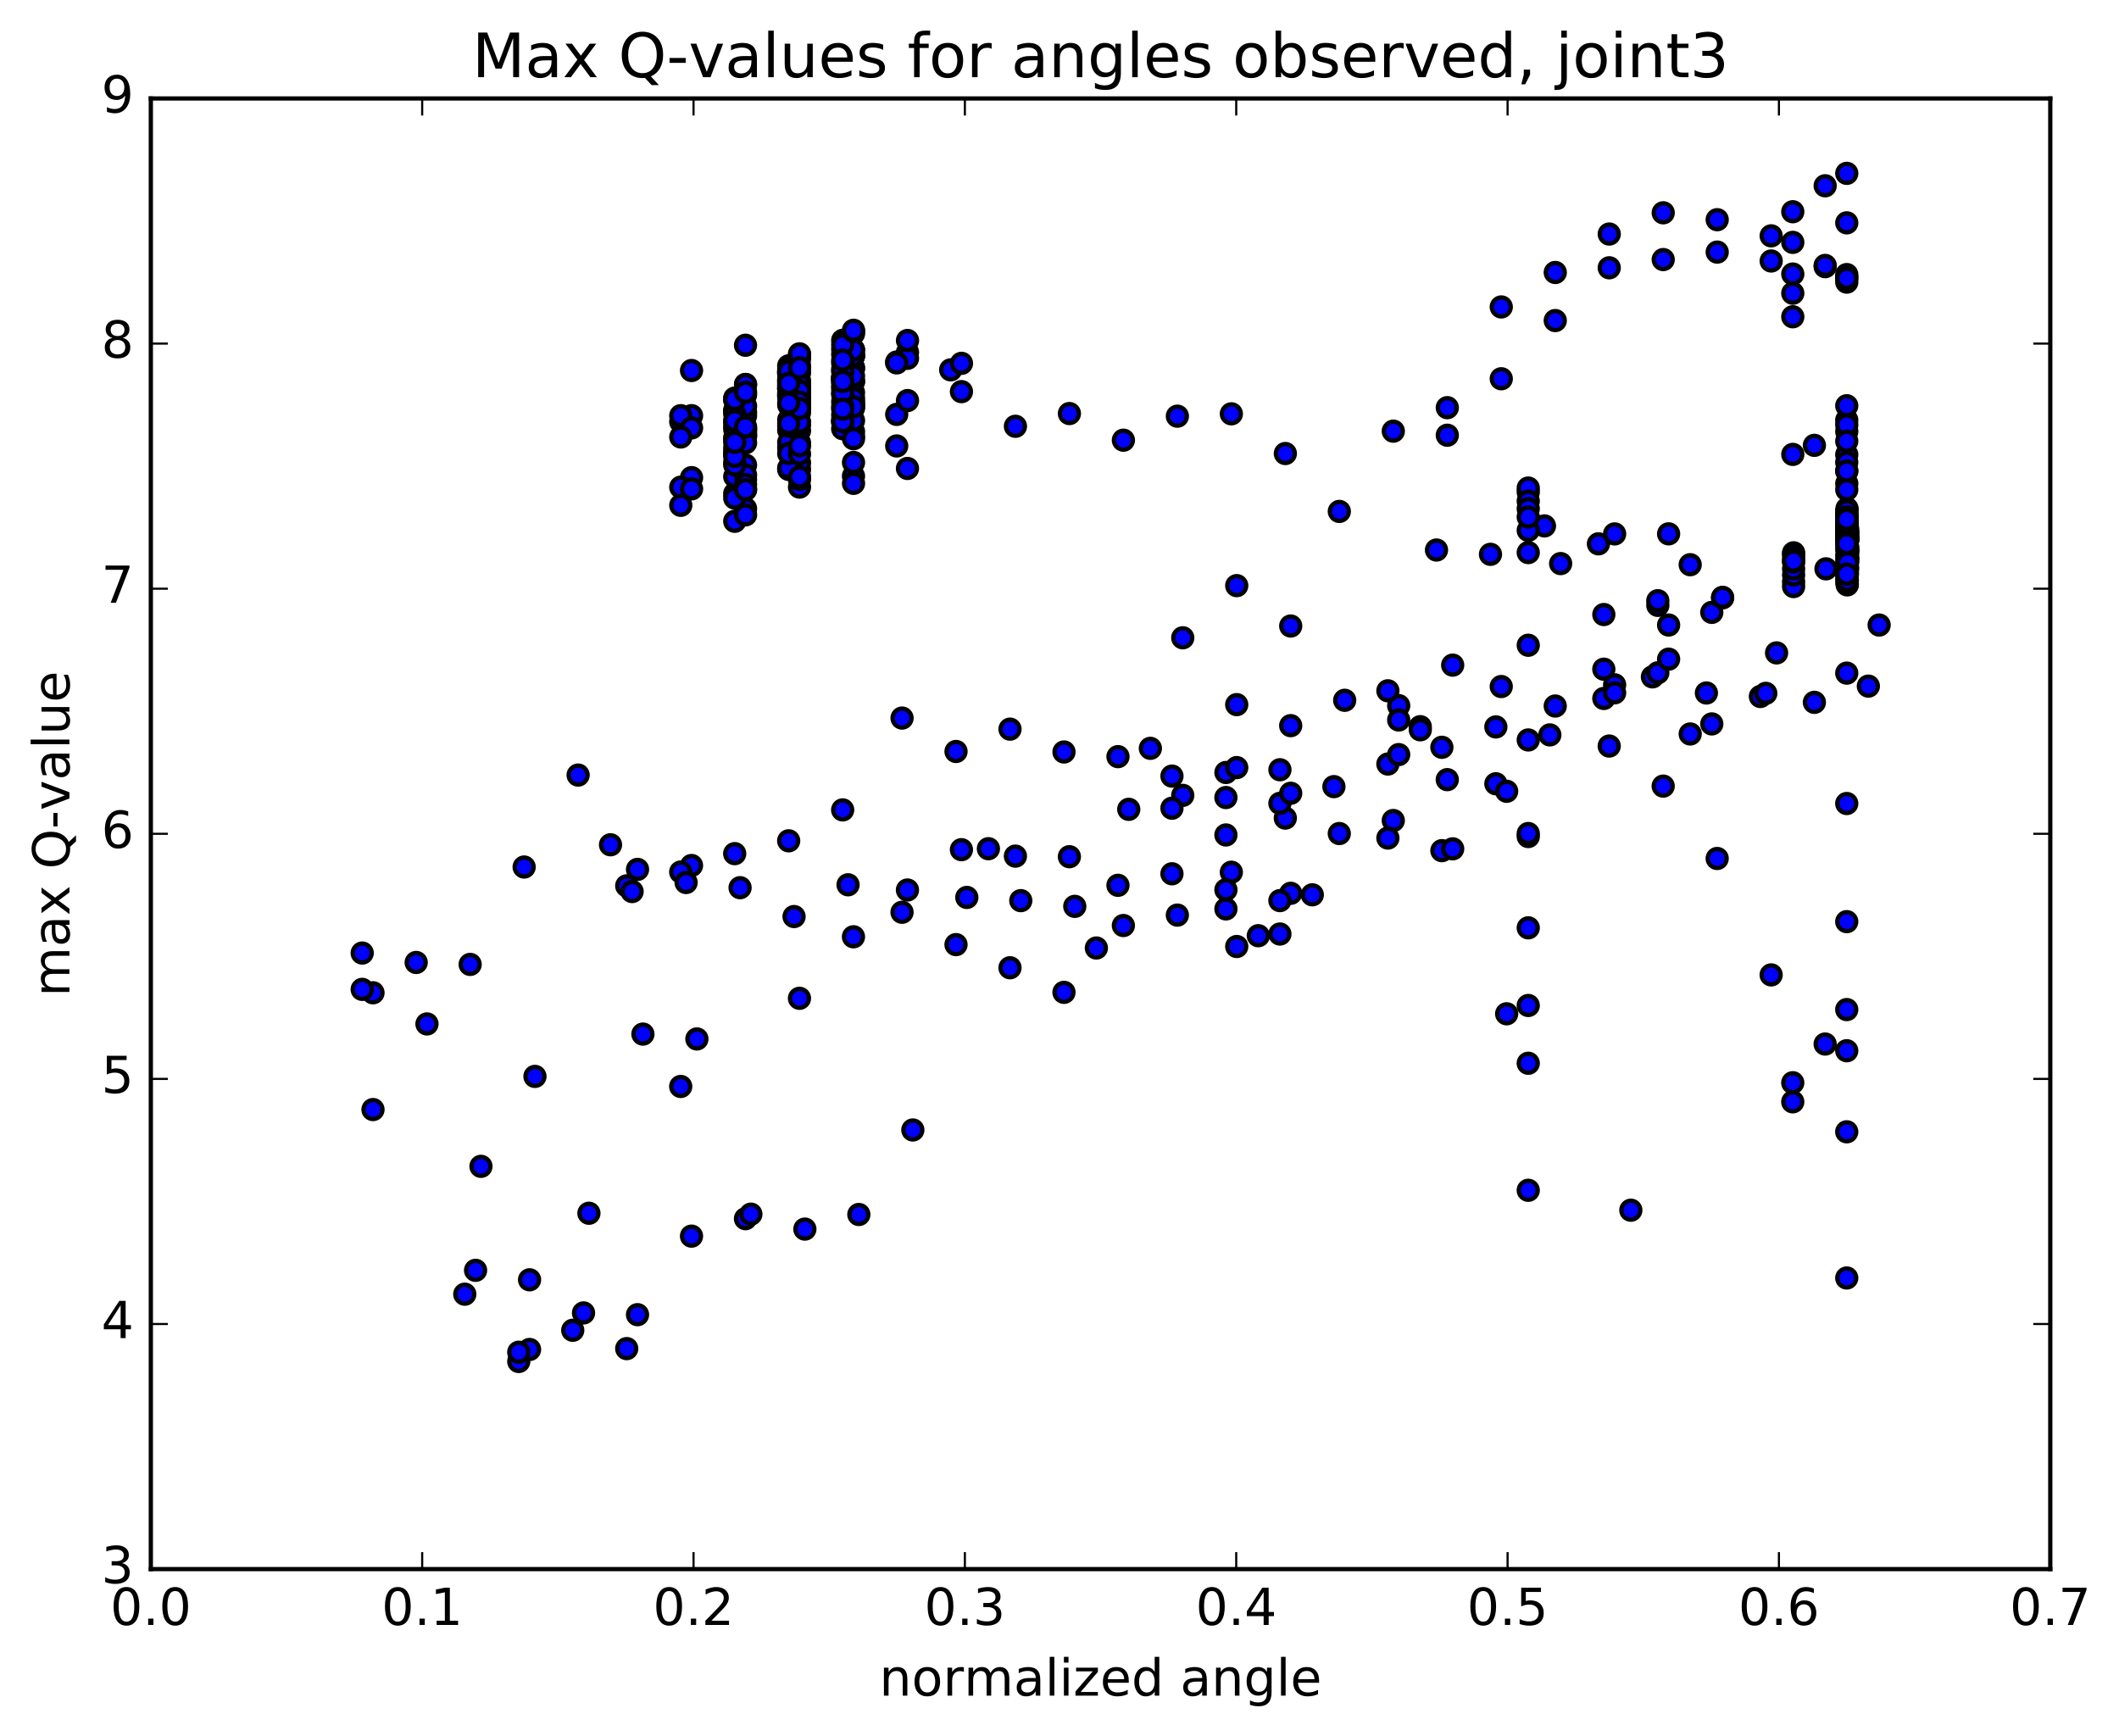 <?xml version="1.0" encoding="utf-8" standalone="no"?>
<!DOCTYPE svg PUBLIC "-//W3C//DTD SVG 1.1//EN"
  "http://www.w3.org/Graphics/SVG/1.1/DTD/svg11.dtd">
<!-- Created with matplotlib (http://matplotlib.org/) -->
<svg height="408pt" version="1.1" viewBox="0 0 498 408" width="498pt" xmlns="http://www.w3.org/2000/svg" xmlns:xlink="http://www.w3.org/1999/xlink">
 <defs>
  <style type="text/css">
*{stroke-linecap:butt;stroke-linejoin:round;stroke-miterlimit:100000;}
  </style>
 </defs>
 <g id="figure_1">
  <g id="patch_1">
   <path d="M 0 408.169 
L 498.591 408.169 
L 498.591 0 
L 0 0 
z
" style="fill:#ffffff;"/>
  </g>
  <g id="axes_1">
   <g id="patch_2">
    <path d="M 35.449 368.742 
L 481.849 368.742 
L 481.849 23.142 
L 35.449 23.142 
z
" style="fill:#ffffff;"/>
   </g>
   <g id="PathCollection_1">
    <defs>
     <path d="M 0 2.236 
C 0.593 2.236 1.162 2 1.581 1.581 
C 2 1.162 2.236 0.593 2.236 0 
C 2.236 -0.593 2 -1.162 1.581 -1.581 
C 1.162 -2 0.593 -2.236 0 -2.236 
C -0.593 -2.236 -1.162 -2 -1.581 -1.581 
C -2 -1.162 -2.236 -0.593 -2.236 0 
C -2.236 0.593 -2 1.162 -1.581 1.581 
C -1.162 2 -0.593 2.236 0 2.236 
z
" id="m300f4c9606" style="stroke:#000000;"/>
    </defs>
    <g clip-path="url(#p8c61fd4664)">
     <use style="fill:#0000ff;stroke:#000000;" x="383.273" xlink:href="#m300f4c9606" y="284.4"/>
     <use style="fill:#0000ff;stroke:#000000;" x="434.02" xlink:href="#m300f4c9606" y="66.298"/>
     <use style="fill:#0000ff;stroke:#000000;" x="434.02" xlink:href="#m300f4c9606" y="65.198"/>
     <use style="fill:#0000ff;stroke:#000000;" x="434.02" xlink:href="#m300f4c9606" y="52.37"/>
     <use style="fill:#0000ff;stroke:#000000;" x="434.02" xlink:href="#m300f4c9606" y="40.738"/>
     <use style="fill:#0000ff;stroke:#000000;" x="428.945" xlink:href="#m300f4c9606" y="43.658"/>
     <use style="fill:#0000ff;stroke:#000000;" x="421.333" xlink:href="#m300f4c9606" y="49.757"/>
     <use style="fill:#0000ff;stroke:#000000;" x="421.334" xlink:href="#m300f4c9606" y="56.956"/>
     <use style="fill:#0000ff;stroke:#000000;" x="421.335" xlink:href="#m300f4c9606" y="64.397"/>
     <use style="fill:#0000ff;stroke:#000000;" x="421.335" xlink:href="#m300f4c9606" y="68.911"/>
     <use style="fill:#0000ff;stroke:#000000;" x="421.336" xlink:href="#m300f4c9606" y="74.441"/>
     <use style="fill:#0000ff;stroke:#000000;" x="421.336" xlink:href="#m300f4c9606" y="106.784"/>
     <use style="fill:#0000ff;stroke:#000000;" x="426.411" xlink:href="#m300f4c9606" y="104.656"/>
     <use style="fill:#0000ff;stroke:#000000;" x="434.024" xlink:href="#m300f4c9606" y="101.414"/>
     <use style="fill:#0000ff;stroke:#000000;" x="434.024" xlink:href="#m300f4c9606" y="113.628"/>
     <use style="fill:#0000ff;stroke:#000000;" x="434.026" xlink:href="#m300f4c9606" y="120.14"/>
     <use style="fill:#0000ff;stroke:#000000;" x="434.027" xlink:href="#m300f4c9606" y="122.231"/>
     <use style="fill:#0000ff;stroke:#000000;" x="434.027" xlink:href="#m300f4c9606" y="121.007"/>
     <use style="fill:#0000ff;stroke:#000000;" x="434.027" xlink:href="#m300f4c9606" y="121.525"/>
     <use style="fill:#0000ff;stroke:#000000;" x="434.028" xlink:href="#m300f4c9606" y="123.386"/>
     <use style="fill:#0000ff;stroke:#000000;" x="434.03" xlink:href="#m300f4c9606" y="122.279"/>
     <use style="fill:#0000ff;stroke:#000000;" x="434.031" xlink:href="#m300f4c9606" y="121.909"/>
     <use style="fill:#0000ff;stroke:#000000;" x="434.031" xlink:href="#m300f4c9606" y="122.215"/>
     <use style="fill:#0000ff;stroke:#000000;" x="434.032" xlink:href="#m300f4c9606" y="125.618"/>
     <use style="fill:#0000ff;stroke:#000000;" x="434.034" xlink:href="#m300f4c9606" y="123.169"/>
     <use style="fill:#0000ff;stroke:#000000;" x="434.035" xlink:href="#m300f4c9606" y="120.995"/>
     <use style="fill:#0000ff;stroke:#000000;" x="434.035" xlink:href="#m300f4c9606" y="121.43"/>
     <use style="fill:#0000ff;stroke:#000000;" x="434.037" xlink:href="#m300f4c9606" y="124.9"/>
     <use style="fill:#0000ff;stroke:#000000;" x="434.038" xlink:href="#m300f4c9606" y="123.859"/>
     <use style="fill:#0000ff;stroke:#000000;" x="434.039" xlink:href="#m300f4c9606" y="121.589"/>
     <use style="fill:#0000ff;stroke:#000000;" x="434.041" xlink:href="#m300f4c9606" y="122.555"/>
     <use style="fill:#0000ff;stroke:#000000;" x="434.042" xlink:href="#m300f4c9606" y="125.073"/>
     <use style="fill:#0000ff;stroke:#000000;" x="434.043" xlink:href="#m300f4c9606" y="123.662"/>
     <use style="fill:#0000ff;stroke:#000000;" x="434.045" xlink:href="#m300f4c9606" y="121.271"/>
     <use style="fill:#0000ff;stroke:#000000;" x="434.045" xlink:href="#m300f4c9606" y="122.162"/>
     <use style="fill:#0000ff;stroke:#000000;" x="434.046" xlink:href="#m300f4c9606" y="125.3"/>
     <use style="fill:#0000ff;stroke:#000000;" x="434.047" xlink:href="#m300f4c9606" y="123.894"/>
     <use style="fill:#0000ff;stroke:#000000;" x="434.048" xlink:href="#m300f4c9606" y="121.538"/>
     <use style="fill:#0000ff;stroke:#000000;" x="434.049" xlink:href="#m300f4c9606" y="122.048"/>
     <use style="fill:#0000ff;stroke:#000000;" x="434.05" xlink:href="#m300f4c9606" y="125.456"/>
     <use style="fill:#0000ff;stroke:#000000;" x="434.052" xlink:href="#m300f4c9606" y="124.487"/>
     <use style="fill:#0000ff;stroke:#000000;" x="434.053" xlink:href="#m300f4c9606" y="124.419"/>
     <use style="fill:#0000ff;stroke:#000000;" x="434.054" xlink:href="#m300f4c9606" y="124.262"/>
     <use style="fill:#0000ff;stroke:#000000;" x="434.055" xlink:href="#m300f4c9606" y="126.094"/>
     <use style="fill:#0000ff;stroke:#000000;" x="434.056" xlink:href="#m300f4c9606" y="124.919"/>
     <use style="fill:#0000ff;stroke:#000000;" x="434.057" xlink:href="#m300f4c9606" y="124.968"/>
     <use style="fill:#0000ff;stroke:#000000;" x="434.059" xlink:href="#m300f4c9606" y="124.895"/>
     <use style="fill:#0000ff;stroke:#000000;" x="434.06" xlink:href="#m300f4c9606" y="126.47"/>
     <use style="fill:#0000ff;stroke:#000000;" x="434.061" xlink:href="#m300f4c9606" y="125.077"/>
     <use style="fill:#0000ff;stroke:#000000;" x="434.062" xlink:href="#m300f4c9606" y="125.164"/>
     <use style="fill:#0000ff;stroke:#000000;" x="434.064" xlink:href="#m300f4c9606" y="125.073"/>
     <use style="fill:#0000ff;stroke:#000000;" x="434.064" xlink:href="#m300f4c9606" y="126.62"/>
     <use style="fill:#0000ff;stroke:#000000;" x="434.066" xlink:href="#m300f4c9606" y="125.22"/>
     <use style="fill:#0000ff;stroke:#000000;" x="434.066" xlink:href="#m300f4c9606" y="125.428"/>
     <use style="fill:#0000ff;stroke:#000000;" x="434.068" xlink:href="#m300f4c9606" y="125.302"/>
     <use style="fill:#0000ff;stroke:#000000;" x="434.069" xlink:href="#m300f4c9606" y="127.028"/>
     <use style="fill:#0000ff;stroke:#000000;" x="434.07" xlink:href="#m300f4c9606" y="125.622"/>
     <use style="fill:#0000ff;stroke:#000000;" x="434.071" xlink:href="#m300f4c9606" y="125.676"/>
     <use style="fill:#0000ff;stroke:#000000;" x="434.072" xlink:href="#m300f4c9606" y="125.566"/>
     <use style="fill:#0000ff;stroke:#000000;" x="434.073" xlink:href="#m300f4c9606" y="127.059"/>
     <use style="fill:#0000ff;stroke:#000000;" x="434.074" xlink:href="#m300f4c9606" y="125.481"/>
     <use style="fill:#0000ff;stroke:#000000;" x="434.075" xlink:href="#m300f4c9606" y="125.604"/>
     <use style="fill:#0000ff;stroke:#000000;" x="434.076" xlink:href="#m300f4c9606" y="125.216"/>
     <use style="fill:#0000ff;stroke:#000000;" x="434.078" xlink:href="#m300f4c9606" y="127.193"/>
     <use style="fill:#0000ff;stroke:#000000;" x="434.079" xlink:href="#m300f4c9606" y="125.673"/>
     <use style="fill:#0000ff;stroke:#000000;" x="434.079" xlink:href="#m300f4c9606" y="127.277"/>
     <use style="fill:#0000ff;stroke:#000000;" x="434.08" xlink:href="#m300f4c9606" y="122.753"/>
     <use style="fill:#0000ff;stroke:#000000;" x="434.08" xlink:href="#m300f4c9606" y="124.687"/>
     <use style="fill:#0000ff;stroke:#000000;" x="434.081" xlink:href="#m300f4c9606" y="124.563"/>
     <use style="fill:#0000ff;stroke:#000000;" x="434.081" xlink:href="#m300f4c9606" y="119.519"/>
     <use style="fill:#0000ff;stroke:#000000;" x="434.082" xlink:href="#m300f4c9606" y="119.996"/>
     <use style="fill:#0000ff;stroke:#000000;" x="434.082" xlink:href="#m300f4c9606" y="125.278"/>
     <use style="fill:#0000ff;stroke:#000000;" x="434.084" xlink:href="#m300f4c9606" y="125.551"/>
     <use style="fill:#0000ff;stroke:#000000;" x="434.085" xlink:href="#m300f4c9606" y="124.412"/>
     <use style="fill:#0000ff;stroke:#000000;" x="434.086" xlink:href="#m300f4c9606" y="121.561"/>
     <use style="fill:#0000ff;stroke:#000000;" x="434.087" xlink:href="#m300f4c9606" y="121.965"/>
     <use style="fill:#0000ff;stroke:#000000;" x="434.089" xlink:href="#m300f4c9606" y="123.881"/>
     <use style="fill:#0000ff;stroke:#000000;" x="434.09" xlink:href="#m300f4c9606" y="122.406"/>
     <use style="fill:#0000ff;stroke:#000000;" x="434.091" xlink:href="#m300f4c9606" y="124.112"/>
     <use style="fill:#0000ff;stroke:#000000;" x="434.092" xlink:href="#m300f4c9606" y="122.435"/>
     <use style="fill:#0000ff;stroke:#000000;" x="434.093" xlink:href="#m300f4c9606" y="123.606"/>
     <use style="fill:#0000ff;stroke:#000000;" x="434.094" xlink:href="#m300f4c9606" y="126.398"/>
     <use style="fill:#0000ff;stroke:#000000;" x="434.095" xlink:href="#m300f4c9606" y="123.458"/>
     <use style="fill:#0000ff;stroke:#000000;" x="434.096" xlink:href="#m300f4c9606" y="121.448"/>
     <use style="fill:#0000ff;stroke:#000000;" x="434.098" xlink:href="#m300f4c9606" y="122.728"/>
     <use style="fill:#0000ff;stroke:#000000;" x="434.099" xlink:href="#m300f4c9606" y="128.502"/>
     <use style="fill:#0000ff;stroke:#000000;" x="434.1" xlink:href="#m300f4c9606" y="128.108"/>
     <use style="fill:#0000ff;stroke:#000000;" x="434.101" xlink:href="#m300f4c9606" y="127.273"/>
     <use style="fill:#0000ff;stroke:#000000;" x="434.102" xlink:href="#m300f4c9606" y="124.527"/>
     <use style="fill:#0000ff;stroke:#000000;" x="434.103" xlink:href="#m300f4c9606" y="124.84"/>
     <use style="fill:#0000ff;stroke:#000000;" x="434.104" xlink:href="#m300f4c9606" y="126.874"/>
     <use style="fill:#0000ff;stroke:#000000;" x="434.105" xlink:href="#m300f4c9606" y="130.118"/>
     <use style="fill:#0000ff;stroke:#000000;" x="434.106" xlink:href="#m300f4c9606" y="128.931"/>
     <use style="fill:#0000ff;stroke:#000000;" x="434.107" xlink:href="#m300f4c9606" y="124.549"/>
     <use style="fill:#0000ff;stroke:#000000;" x="434.109" xlink:href="#m300f4c9606" y="130.479"/>
     <use style="fill:#0000ff;stroke:#000000;" x="434.109" xlink:href="#m300f4c9606" y="136.269"/>
     <use style="fill:#0000ff;stroke:#000000;" x="434.111" xlink:href="#m300f4c9606" y="135.164"/>
     <use style="fill:#0000ff;stroke:#000000;" x="434.111" xlink:href="#m300f4c9606" y="134.552"/>
     <use style="fill:#0000ff;stroke:#000000;" x="434.113" xlink:href="#m300f4c9606" y="131.747"/>
     <use style="fill:#0000ff;stroke:#000000;" x="434.114" xlink:href="#m300f4c9606" y="132.113"/>
     <use style="fill:#0000ff;stroke:#000000;" x="434.115" xlink:href="#m300f4c9606" y="134.18"/>
     <use style="fill:#0000ff;stroke:#000000;" x="434.116" xlink:href="#m300f4c9606" y="136.699"/>
     <use style="fill:#0000ff;stroke:#000000;" x="434.118" xlink:href="#m300f4c9606" y="135.762"/>
     <use style="fill:#0000ff;stroke:#000000;" x="434.119" xlink:href="#m300f4c9606" y="135.667"/>
     <use style="fill:#0000ff;stroke:#000000;" x="434.12" xlink:href="#m300f4c9606" y="132.87"/>
     <use style="fill:#0000ff;stroke:#000000;" x="434.121" xlink:href="#m300f4c9606" y="128.989"/>
     <use style="fill:#0000ff;stroke:#000000;" x="434.122" xlink:href="#m300f4c9606" y="131.704"/>
     <use style="fill:#0000ff;stroke:#000000;" x="434.124" xlink:href="#m300f4c9606" y="136.954"/>
     <use style="fill:#0000ff;stroke:#000000;" x="434.125" xlink:href="#m300f4c9606" y="135.963"/>
     <use style="fill:#0000ff;stroke:#000000;" x="434.126" xlink:href="#m300f4c9606" y="130.411"/>
     <use style="fill:#0000ff;stroke:#000000;" x="434.127" xlink:href="#m300f4c9606" y="132.334"/>
     <use style="fill:#0000ff;stroke:#000000;" x="434.129" xlink:href="#m300f4c9606" y="137.449"/>
     <use style="fill:#0000ff;stroke:#000000;" x="434.129" xlink:href="#m300f4c9606" y="136.571"/>
     <use style="fill:#0000ff;stroke:#000000;" x="434.13" xlink:href="#m300f4c9606" y="131.014"/>
     <use style="fill:#0000ff;stroke:#000000;" x="434.132" xlink:href="#m300f4c9606" y="132.212"/>
     <use style="fill:#0000ff;stroke:#000000;" x="434.133" xlink:href="#m300f4c9606" y="137.271"/>
     <use style="fill:#0000ff;stroke:#000000;" x="434.135" xlink:href="#m300f4c9606" y="136.399"/>
     <use style="fill:#0000ff;stroke:#000000;" x="434.136" xlink:href="#m300f4c9606" y="130.823"/>
     <use style="fill:#0000ff;stroke:#000000;" x="434.137" xlink:href="#m300f4c9606" y="132.073"/>
     <use style="fill:#0000ff;stroke:#000000;" x="434.138" xlink:href="#m300f4c9606" y="137.183"/>
     <use style="fill:#0000ff;stroke:#000000;" x="434.14" xlink:href="#m300f4c9606" y="136.341"/>
     <use style="fill:#0000ff;stroke:#000000;" x="434.14" xlink:href="#m300f4c9606" y="133.142"/>
     <use style="fill:#0000ff;stroke:#000000;" x="434.142" xlink:href="#m300f4c9606" y="133.058"/>
     <use style="fill:#0000ff;stroke:#000000;" x="434.143" xlink:href="#m300f4c9606" y="131.975"/>
     <use style="fill:#0000ff;stroke:#000000;" x="434.144" xlink:href="#m300f4c9606" y="130.983"/>
     <use style="fill:#0000ff;stroke:#000000;" x="434.144" xlink:href="#m300f4c9606" y="131.267"/>
     <use style="fill:#0000ff;stroke:#000000;" x="434.144" xlink:href="#m300f4c9606" y="129.044"/>
     <use style="fill:#0000ff;stroke:#000000;" x="434.145" xlink:href="#m300f4c9606" y="123.086"/>
     <use style="fill:#0000ff;stroke:#000000;" x="434.147" xlink:href="#m300f4c9606" y="124.312"/>
     <use style="fill:#0000ff;stroke:#000000;" x="434.147" xlink:href="#m300f4c9606" y="130.529"/>
     <use style="fill:#0000ff;stroke:#000000;" x="434.148" xlink:href="#m300f4c9606" y="129.621"/>
     <use style="fill:#0000ff;stroke:#000000;" x="434.148" xlink:href="#m300f4c9606" y="129.323"/>
     <use style="fill:#0000ff;stroke:#000000;" x="434.149" xlink:href="#m300f4c9606" y="126.648"/>
     <use style="fill:#0000ff;stroke:#000000;" x="434.15" xlink:href="#m300f4c9606" y="125.609"/>
     <use style="fill:#0000ff;stroke:#000000;" x="434.151" xlink:href="#m300f4c9606" y="127.234"/>
     <use style="fill:#0000ff;stroke:#000000;" x="434.152" xlink:href="#m300f4c9606" y="130.433"/>
     <use style="fill:#0000ff;stroke:#000000;" x="434.153" xlink:href="#m300f4c9606" y="128.898"/>
     <use style="fill:#0000ff;stroke:#000000;" x="434.154" xlink:href="#m300f4c9606" y="125.06"/>
     <use style="fill:#0000ff;stroke:#000000;" x="434.154" xlink:href="#m300f4c9606" y="125.993"/>
     <use style="fill:#0000ff;stroke:#000000;" x="434.155" xlink:href="#m300f4c9606" y="131.08"/>
     <use style="fill:#0000ff;stroke:#000000;" x="434.157" xlink:href="#m300f4c9606" y="129.246"/>
     <use style="fill:#0000ff;stroke:#000000;" x="434.158" xlink:href="#m300f4c9606" y="125.348"/>
     <use style="fill:#0000ff;stroke:#000000;" x="434.158" xlink:href="#m300f4c9606" y="126.305"/>
     <use style="fill:#0000ff;stroke:#000000;" x="434.159" xlink:href="#m300f4c9606" y="131.268"/>
     <use style="fill:#0000ff;stroke:#000000;" x="434.161" xlink:href="#m300f4c9606" y="129.398"/>
     <use style="fill:#0000ff;stroke:#000000;" x="434.162" xlink:href="#m300f4c9606" y="125.543"/>
     <use style="fill:#0000ff;stroke:#000000;" x="434.162" xlink:href="#m300f4c9606" y="126.611"/>
     <use style="fill:#0000ff;stroke:#000000;" x="434.163" xlink:href="#m300f4c9606" y="131.113"/>
     <use style="fill:#0000ff;stroke:#000000;" x="434.164" xlink:href="#m300f4c9606" y="129.361"/>
     <use style="fill:#0000ff;stroke:#000000;" x="434.165" xlink:href="#m300f4c9606" y="125.382"/>
     <use style="fill:#0000ff;stroke:#000000;" x="434.166" xlink:href="#m300f4c9606" y="126.318"/>
     <use style="fill:#0000ff;stroke:#000000;" x="434.167" xlink:href="#m300f4c9606" y="131.283"/>
     <use style="fill:#0000ff;stroke:#000000;" x="434.168" xlink:href="#m300f4c9606" y="130.095"/>
     <use style="fill:#0000ff;stroke:#000000;" x="434.169" xlink:href="#m300f4c9606" y="124.914"/>
     <use style="fill:#0000ff;stroke:#000000;" x="434.17" xlink:href="#m300f4c9606" y="125.805"/>
     <use style="fill:#0000ff;stroke:#000000;" x="434.171" xlink:href="#m300f4c9606" y="129.461"/>
     <use style="fill:#0000ff;stroke:#000000;" x="434.172" xlink:href="#m300f4c9606" y="126.642"/>
     <use style="fill:#0000ff;stroke:#000000;" x="434.173" xlink:href="#m300f4c9606" y="127.091"/>
     <use style="fill:#0000ff;stroke:#000000;" x="434.174" xlink:href="#m300f4c9606" y="128.634"/>
     <use style="fill:#0000ff;stroke:#000000;" x="434.176" xlink:href="#m300f4c9606" y="126.265"/>
     <use style="fill:#0000ff;stroke:#000000;" x="434.177" xlink:href="#m300f4c9606" y="126.762"/>
     <use style="fill:#0000ff;stroke:#000000;" x="434.178" xlink:href="#m300f4c9606" y="131.963"/>
     <use style="fill:#0000ff;stroke:#000000;" x="434.179" xlink:href="#m300f4c9606" y="129.496"/>
     <use style="fill:#0000ff;stroke:#000000;" x="434.18" xlink:href="#m300f4c9606" y="129.588"/>
     <use style="fill:#0000ff;stroke:#000000;" x="434.181" xlink:href="#m300f4c9606" y="126.606"/>
     <use style="fill:#0000ff;stroke:#000000;" x="434.182" xlink:href="#m300f4c9606" y="126.713"/>
     <use style="fill:#0000ff;stroke:#000000;" x="434.183" xlink:href="#m300f4c9606" y="133.41"/>
     <use style="fill:#0000ff;stroke:#000000;" x="434.183" xlink:href="#m300f4c9606" y="134.876"/>
     <use style="fill:#0000ff;stroke:#000000;" x="434.184" xlink:href="#m300f4c9606" y="129.357"/>
     <use style="fill:#0000ff;stroke:#000000;" x="434.186" xlink:href="#m300f4c9606" y="124.921"/>
     <use style="fill:#0000ff;stroke:#000000;" x="434.187" xlink:href="#m300f4c9606" y="125.391"/>
     <use style="fill:#0000ff;stroke:#000000;" x="434.188" xlink:href="#m300f4c9606" y="130.139"/>
     <use style="fill:#0000ff;stroke:#000000;" x="434.189" xlink:href="#m300f4c9606" y="128.741"/>
     <use style="fill:#0000ff;stroke:#000000;" x="434.191" xlink:href="#m300f4c9606" y="124.049"/>
     <use style="fill:#0000ff;stroke:#000000;" x="434.192" xlink:href="#m300f4c9606" y="126.401"/>
     <use style="fill:#0000ff;stroke:#000000;" x="434.193" xlink:href="#m300f4c9606" y="129.575"/>
     <use style="fill:#0000ff;stroke:#000000;" x="434.193" xlink:href="#m300f4c9606" y="131.341"/>
     <use style="fill:#0000ff;stroke:#000000;" x="434.195" xlink:href="#m300f4c9606" y="126.379"/>
     <use style="fill:#0000ff;stroke:#000000;" x="434.196" xlink:href="#m300f4c9606" y="126.892"/>
     <use style="fill:#0000ff;stroke:#000000;" x="434.197" xlink:href="#m300f4c9606" y="131.053"/>
     <use style="fill:#0000ff;stroke:#000000;" x="434.198" xlink:href="#m300f4c9606" y="131.542"/>
     <use style="fill:#0000ff;stroke:#000000;" x="434.199" xlink:href="#m300f4c9606" y="125.761"/>
     <use style="fill:#0000ff;stroke:#000000;" x="434.2" xlink:href="#m300f4c9606" y="126.553"/>
     <use style="fill:#0000ff;stroke:#000000;" x="434.201" xlink:href="#m300f4c9606" y="124.528"/>
     <use style="fill:#0000ff;stroke:#000000;" x="434.203" xlink:href="#m300f4c9606" y="125.01"/>
     <use style="fill:#0000ff;stroke:#000000;" x="434.204" xlink:href="#m300f4c9606" y="126.291"/>
     <use style="fill:#0000ff;stroke:#000000;" x="434.205" xlink:href="#m300f4c9606" y="128.385"/>
     <use style="fill:#0000ff;stroke:#000000;" x="434.207" xlink:href="#m300f4c9606" y="133.811"/>
     <use style="fill:#0000ff;stroke:#000000;" x="434.208" xlink:href="#m300f4c9606" y="132.257"/>
     <use style="fill:#0000ff;stroke:#000000;" x="434.209" xlink:href="#m300f4c9606" y="126.734"/>
     <use style="fill:#0000ff;stroke:#000000;" x="434.21" xlink:href="#m300f4c9606" y="126.993"/>
     <use style="fill:#0000ff;stroke:#000000;" x="429.137" xlink:href="#m300f4c9606" y="133.677"/>
     <use style="fill:#0000ff;stroke:#000000;" x="421.526" xlink:href="#m300f4c9606" y="136.708"/>
     <use style="fill:#0000ff;stroke:#000000;" x="421.526" xlink:href="#m300f4c9606" y="137.842"/>
     <use style="fill:#0000ff;stroke:#000000;" x="421.528" xlink:href="#m300f4c9606" y="135.121"/>
     <use style="fill:#0000ff;stroke:#000000;" x="421.529" xlink:href="#m300f4c9606" y="129.914"/>
     <use style="fill:#0000ff;stroke:#000000;" x="421.53" xlink:href="#m300f4c9606" y="130.143"/>
     <use style="fill:#0000ff;stroke:#000000;" x="421.53" xlink:href="#m300f4c9606" y="131.037"/>
     <use style="fill:#0000ff;stroke:#000000;" x="421.531" xlink:href="#m300f4c9606" y="133.69"/>
     <use style="fill:#0000ff;stroke:#000000;" x="421.532" xlink:href="#m300f4c9606" y="132.09"/>
     <use style="fill:#0000ff;stroke:#000000;" x="421.532" xlink:href="#m300f4c9606" y="131.857"/>
     <use style="fill:#0000ff;stroke:#000000;" x="434.02" xlink:href="#m300f4c9606" y="64.524"/>
     <use style="fill:#0000ff;stroke:#000000;" x="428.945" xlink:href="#m300f4c9606" y="62.666"/>
     <use style="fill:#0000ff;stroke:#000000;" x="416.258" xlink:href="#m300f4c9606" y="55.422"/>
     <use style="fill:#0000ff;stroke:#000000;" x="403.571" xlink:href="#m300f4c9606" y="51.628"/>
     <use style="fill:#0000ff;stroke:#000000;" x="390.885" xlink:href="#m300f4c9606" y="50.006"/>
     <use style="fill:#0000ff;stroke:#000000;" x="378.198" xlink:href="#m300f4c9606" y="55"/>
     <use style="fill:#0000ff;stroke:#000000;" x="365.511" xlink:href="#m300f4c9606" y="64.032"/>
     <use style="fill:#0000ff;stroke:#000000;" x="352.824" xlink:href="#m300f4c9606" y="72.132"/>
     <use style="fill:#0000ff;stroke:#000000;" x="340.137" xlink:href="#m300f4c9606" y="102.277"/>
     <use style="fill:#0000ff;stroke:#000000;" x="337.599" xlink:href="#m300f4c9606" y="129.255"/>
     <use style="fill:#0000ff;stroke:#000000;" x="350.286" xlink:href="#m300f4c9606" y="130.267"/>
     <use style="fill:#0000ff;stroke:#000000;" x="362.973" xlink:href="#m300f4c9606" y="123.59"/>
     <use style="fill:#0000ff;stroke:#000000;" x="375.66" xlink:href="#m300f4c9606" y="127.802"/>
     <use style="fill:#0000ff;stroke:#000000;" x="388.347" xlink:href="#m300f4c9606" y="159.063"/>
     <use style="fill:#0000ff;stroke:#000000;" x="401.034" xlink:href="#m300f4c9606" y="162.852"/>
     <use style="fill:#0000ff;stroke:#000000;" x="413.721" xlink:href="#m300f4c9606" y="163.674"/>
     <use style="fill:#0000ff;stroke:#000000;" x="426.408" xlink:href="#m300f4c9606" y="165.048"/>
     <use style="fill:#0000ff;stroke:#000000;" x="439.094" xlink:href="#m300f4c9606" y="161.237"/>
     <use style="fill:#0000ff;stroke:#000000;" x="441.631" xlink:href="#m300f4c9606" y="146.884"/>
     <use style="fill:#0000ff;stroke:#000000;" x="434.019" xlink:href="#m300f4c9606" y="134.919"/>
     <use style="fill:#0000ff;stroke:#000000;" x="434.018" xlink:href="#m300f4c9606" y="122.057"/>
     <use style="fill:#0000ff;stroke:#000000;" x="434.018" xlink:href="#m300f4c9606" y="115.076"/>
     <use style="fill:#0000ff;stroke:#000000;" x="434.017" xlink:href="#m300f4c9606" y="110.68"/>
     <use style="fill:#0000ff;stroke:#000000;" x="434.016" xlink:href="#m300f4c9606" y="106.835"/>
     <use style="fill:#0000ff;stroke:#000000;" x="434.015" xlink:href="#m300f4c9606" y="98.726"/>
     <use style="fill:#0000ff;stroke:#000000;" x="434.015" xlink:href="#m300f4c9606" y="95.35"/>
     <use style="fill:#0000ff;stroke:#000000;" x="434.015" xlink:href="#m300f4c9606" y="99.859"/>
     <use style="fill:#0000ff;stroke:#000000;" x="434.015" xlink:href="#m300f4c9606" y="103.69"/>
     <use style="fill:#0000ff;stroke:#000000;" x="434.015" xlink:href="#m300f4c9606" y="108.648"/>
     <use style="fill:#0000ff;stroke:#000000;" x="434.015" xlink:href="#m300f4c9606" y="110.681"/>
     <use style="fill:#0000ff;stroke:#000000;" x="434.015" xlink:href="#m300f4c9606" y="127.773"/>
     <use style="fill:#0000ff;stroke:#000000;" x="434.015" xlink:href="#m300f4c9606" y="158.185"/>
     <use style="fill:#0000ff;stroke:#000000;" x="434.014" xlink:href="#m300f4c9606" y="188.827"/>
     <use style="fill:#0000ff;stroke:#000000;" x="434.014" xlink:href="#m300f4c9606" y="216.59"/>
     <use style="fill:#0000ff;stroke:#000000;" x="434.014" xlink:href="#m300f4c9606" y="237.252"/>
     <use style="fill:#0000ff;stroke:#000000;" x="434.014" xlink:href="#m300f4c9606" y="246.924"/>
     <use style="fill:#0000ff;stroke:#000000;" x="434.014" xlink:href="#m300f4c9606" y="300.327"/>
     <use style="fill:#0000ff;stroke:#000000;" x="434.014" xlink:href="#m300f4c9606" y="265.976"/>
     <use style="fill:#0000ff;stroke:#000000;" x="428.939" xlink:href="#m300f4c9606" y="245.348"/>
     <use style="fill:#0000ff;stroke:#000000;" x="421.326" xlink:href="#m300f4c9606" y="254.441"/>
     <use style="fill:#0000ff;stroke:#000000;" x="421.327" xlink:href="#m300f4c9606" y="258.931"/>
     <use style="fill:#0000ff;stroke:#000000;" x="416.251" xlink:href="#m300f4c9606" y="229.1"/>
     <use style="fill:#0000ff;stroke:#000000;" x="403.564" xlink:href="#m300f4c9606" y="201.745"/>
     <use style="fill:#0000ff;stroke:#000000;" x="390.878" xlink:href="#m300f4c9606" y="184.736"/>
     <use style="fill:#0000ff;stroke:#000000;" x="378.191" xlink:href="#m300f4c9606" y="175.32"/>
     <use style="fill:#0000ff;stroke:#000000;" x="365.505" xlink:href="#m300f4c9606" y="165.917"/>
     <use style="fill:#0000ff;stroke:#000000;" x="352.818" xlink:href="#m300f4c9606" y="161.336"/>
     <use style="fill:#0000ff;stroke:#000000;" x="340.132" xlink:href="#m300f4c9606" y="183.217"/>
     <use style="fill:#0000ff;stroke:#000000;" x="327.444" xlink:href="#m300f4c9606" y="192.822"/>
     <use style="fill:#0000ff;stroke:#000000;" x="314.757" xlink:href="#m300f4c9606" y="195.883"/>
     <use style="fill:#0000ff;stroke:#000000;" x="302.072" xlink:href="#m300f4c9606" y="192.251"/>
     <use style="fill:#0000ff;stroke:#000000;" x="289.385" xlink:href="#m300f4c9606" y="204.973"/>
     <use style="fill:#0000ff;stroke:#000000;" x="276.698" xlink:href="#m300f4c9606" y="215.05"/>
     <use style="fill:#0000ff;stroke:#000000;" x="264.011" xlink:href="#m300f4c9606" y="217.5"/>
     <use style="fill:#0000ff;stroke:#000000;" x="251.324" xlink:href="#m300f4c9606" y="201.326"/>
     <use style="fill:#0000ff;stroke:#000000;" x="238.638" xlink:href="#m300f4c9606" y="201.189"/>
     <use style="fill:#0000ff;stroke:#000000;" x="225.95" xlink:href="#m300f4c9606" y="199.674"/>
     <use style="fill:#0000ff;stroke:#000000;" x="213.263" xlink:href="#m300f4c9606" y="209.15"/>
     <use style="fill:#0000ff;stroke:#000000;" x="200.576" xlink:href="#m300f4c9606" y="220.143"/>
     <use style="fill:#0000ff;stroke:#000000;" x="187.889" xlink:href="#m300f4c9606" y="234.603"/>
     <use style="fill:#0000ff;stroke:#000000;" x="175.202" xlink:href="#m300f4c9606" y="286.389"/>
     <use style="fill:#0000ff;stroke:#000000;" x="162.515" xlink:href="#m300f4c9606" y="290.492"/>
     <use style="fill:#0000ff;stroke:#000000;" x="149.828" xlink:href="#m300f4c9606" y="308.949"/>
     <use style="fill:#0000ff;stroke:#000000;" x="137.141" xlink:href="#m300f4c9606" y="308.539"/>
     <use style="fill:#0000ff;stroke:#000000;" x="124.454" xlink:href="#m300f4c9606" y="300.754"/>
     <use style="fill:#0000ff;stroke:#000000;" x="121.917" xlink:href="#m300f4c9606" y="319.951"/>
     <use style="fill:#0000ff;stroke:#000000;" x="124.454" xlink:href="#m300f4c9606" y="317.128"/>
     <use style="fill:#0000ff;stroke:#000000;" x="111.768" xlink:href="#m300f4c9606" y="298.527"/>
     <use style="fill:#0000ff;stroke:#000000;" x="109.23" xlink:href="#m300f4c9606" y="304.135"/>
     <use style="fill:#0000ff;stroke:#000000;" x="121.917" xlink:href="#m300f4c9606" y="317.77"/>
     <use style="fill:#0000ff;stroke:#000000;" x="134.604" xlink:href="#m300f4c9606" y="312.614"/>
     <use style="fill:#0000ff;stroke:#000000;" x="147.291" xlink:href="#m300f4c9606" y="316.924"/>
     <use style="fill:#0000ff;stroke:#000000;" x="159.978" xlink:href="#m300f4c9606" y="255.319"/>
     <use style="fill:#0000ff;stroke:#000000;" x="162.515" xlink:href="#m300f4c9606" y="203.397"/>
     <use style="fill:#0000ff;stroke:#000000;" x="149.828" xlink:href="#m300f4c9606" y="204.309"/>
     <use style="fill:#0000ff;stroke:#000000;" x="147.291" xlink:href="#m300f4c9606" y="208.171"/>
     <use style="fill:#0000ff;stroke:#000000;" x="159.978" xlink:href="#m300f4c9606" y="204.923"/>
     <use style="fill:#0000ff;stroke:#000000;" x="172.665" xlink:href="#m300f4c9606" y="200.606"/>
     <use style="fill:#0000ff;stroke:#000000;" x="185.352" xlink:href="#m300f4c9606" y="197.591"/>
     <use style="fill:#0000ff;stroke:#000000;" x="198.039" xlink:href="#m300f4c9606" y="190.325"/>
     <use style="fill:#0000ff;stroke:#000000;" x="211.995" xlink:href="#m300f4c9606" y="168.745"/>
     <use style="fill:#0000ff;stroke:#000000;" x="224.682" xlink:href="#m300f4c9606" y="176.596"/>
     <use style="fill:#0000ff;stroke:#000000;" x="237.369" xlink:href="#m300f4c9606" y="171.346"/>
     <use style="fill:#0000ff;stroke:#000000;" x="250.056" xlink:href="#m300f4c9606" y="176.715"/>
     <use style="fill:#0000ff;stroke:#000000;" x="262.744" xlink:href="#m300f4c9606" y="177.809"/>
     <use style="fill:#0000ff;stroke:#000000;" x="270.356" xlink:href="#m300f4c9606" y="175.858"/>
     <use style="fill:#0000ff;stroke:#000000;" x="275.431" xlink:href="#m300f4c9606" y="182.385"/>
     <use style="fill:#0000ff;stroke:#000000;" x="288.118" xlink:href="#m300f4c9606" y="181.536"/>
     <use style="fill:#0000ff;stroke:#000000;" x="300.805" xlink:href="#m300f4c9606" y="180.889"/>
     <use style="fill:#0000ff;stroke:#000000;" x="313.492" xlink:href="#m300f4c9606" y="184.857"/>
     <use style="fill:#0000ff;stroke:#000000;" x="326.179" xlink:href="#m300f4c9606" y="196.944"/>
     <use style="fill:#0000ff;stroke:#000000;" x="338.866" xlink:href="#m300f4c9606" y="199.903"/>
     <use style="fill:#0000ff;stroke:#000000;" x="351.552" xlink:href="#m300f4c9606" y="184.185"/>
     <use style="fill:#0000ff;stroke:#000000;" x="359.165" xlink:href="#m300f4c9606" y="196.587"/>
     <use style="fill:#0000ff;stroke:#000000;" x="354.09" xlink:href="#m300f4c9606" y="185.949"/>
     <use style="fill:#0000ff;stroke:#000000;" x="341.403" xlink:href="#m300f4c9606" y="156.307"/>
     <use style="fill:#0000ff;stroke:#000000;" x="333.791" xlink:href="#m300f4c9606" y="170.768"/>
     <use style="fill:#0000ff;stroke:#000000;" x="333.79" xlink:href="#m300f4c9606" y="171.501"/>
     <use style="fill:#0000ff;stroke:#000000;" x="328.716" xlink:href="#m300f4c9606" y="165.82"/>
     <use style="fill:#0000ff;stroke:#000000;" x="326.178" xlink:href="#m300f4c9606" y="162.337"/>
     <use style="fill:#0000ff;stroke:#000000;" x="328.715" xlink:href="#m300f4c9606" y="169.198"/>
     <use style="fill:#0000ff;stroke:#000000;" x="326.178" xlink:href="#m300f4c9606" y="179.548"/>
     <use style="fill:#0000ff;stroke:#000000;" x="338.864" xlink:href="#m300f4c9606" y="175.615"/>
     <use style="fill:#0000ff;stroke:#000000;" x="351.551" xlink:href="#m300f4c9606" y="170.827"/>
     <use style="fill:#0000ff;stroke:#000000;" x="364.238" xlink:href="#m300f4c9606" y="172.699"/>
     <use style="fill:#0000ff;stroke:#000000;" x="376.926" xlink:href="#m300f4c9606" y="164.14"/>
     <use style="fill:#0000ff;stroke:#000000;" x="379.463" xlink:href="#m300f4c9606" y="160.928"/>
     <use style="fill:#0000ff;stroke:#000000;" x="376.925" xlink:href="#m300f4c9606" y="157.261"/>
     <use style="fill:#0000ff;stroke:#000000;" x="389.613" xlink:href="#m300f4c9606" y="158.112"/>
     <use style="fill:#0000ff;stroke:#000000;" x="392.151" xlink:href="#m300f4c9606" y="154.902"/>
     <use style="fill:#0000ff;stroke:#000000;" x="379.464" xlink:href="#m300f4c9606" y="162.815"/>
     <use style="fill:#0000ff;stroke:#000000;" x="376.927" xlink:href="#m300f4c9606" y="144.417"/>
     <use style="fill:#0000ff;stroke:#000000;" x="389.614" xlink:href="#m300f4c9606" y="142.264"/>
     <use style="fill:#0000ff;stroke:#000000;" x="402.3" xlink:href="#m300f4c9606" y="143.908"/>
     <use style="fill:#0000ff;stroke:#000000;" x="404.838" xlink:href="#m300f4c9606" y="140.492"/>
     <use style="fill:#0000ff;stroke:#000000;" x="392.152" xlink:href="#m300f4c9606" y="146.881"/>
     <use style="fill:#0000ff;stroke:#000000;" x="389.614" xlink:href="#m300f4c9606" y="141.164"/>
     <use style="fill:#0000ff;stroke:#000000;" x="397.226" xlink:href="#m300f4c9606" y="132.705"/>
     <use style="fill:#0000ff;stroke:#000000;" x="397.227" xlink:href="#m300f4c9606" y="172.484"/>
     <use style="fill:#0000ff;stroke:#000000;" x="402.301" xlink:href="#m300f4c9606" y="170.121"/>
     <use style="fill:#0000ff;stroke:#000000;" x="414.988" xlink:href="#m300f4c9606" y="162.938"/>
     <use style="fill:#0000ff;stroke:#000000;" x="417.525" xlink:href="#m300f4c9606" y="153.431"/>
     <use style="fill:#0000ff;stroke:#000000;" x="404.838" xlink:href="#m300f4c9606" y="140.373"/>
     <use style="fill:#0000ff;stroke:#000000;" x="392.151" xlink:href="#m300f4c9606" y="125.454"/>
     <use style="fill:#0000ff;stroke:#000000;" x="379.464" xlink:href="#m300f4c9606" y="125.472"/>
     <use style="fill:#0000ff;stroke:#000000;" x="366.777" xlink:href="#m300f4c9606" y="132.442"/>
     <use style="fill:#0000ff;stroke:#000000;" x="359.165" xlink:href="#m300f4c9606" y="124.639"/>
     <use style="fill:#0000ff;stroke:#000000;" x="359.164" xlink:href="#m300f4c9606" y="115.639"/>
     <use style="fill:#0000ff;stroke:#000000;" x="359.164" xlink:href="#m300f4c9606" y="114.693"/>
     <use style="fill:#0000ff;stroke:#000000;" x="359.164" xlink:href="#m300f4c9606" y="117.775"/>
     <use style="fill:#0000ff;stroke:#000000;" x="359.165" xlink:href="#m300f4c9606" y="119.54"/>
     <use style="fill:#0000ff;stroke:#000000;" x="359.164" xlink:href="#m300f4c9606" y="121.493"/>
     <use style="fill:#0000ff;stroke:#000000;" x="359.164" xlink:href="#m300f4c9606" y="129.855"/>
     <use style="fill:#0000ff;stroke:#000000;" x="359.165" xlink:href="#m300f4c9606" y="151.634"/>
     <use style="fill:#0000ff;stroke:#000000;" x="359.165" xlink:href="#m300f4c9606" y="173.889"/>
     <use style="fill:#0000ff;stroke:#000000;" x="359.165" xlink:href="#m300f4c9606" y="195.878"/>
     <use style="fill:#0000ff;stroke:#000000;" x="359.165" xlink:href="#m300f4c9606" y="218.042"/>
     <use style="fill:#0000ff;stroke:#000000;" x="359.164" xlink:href="#m300f4c9606" y="236.291"/>
     <use style="fill:#0000ff;stroke:#000000;" x="359.164" xlink:href="#m300f4c9606" y="249.868"/>
     <use style="fill:#0000ff;stroke:#000000;" x="359.164" xlink:href="#m300f4c9606" y="279.719"/>
     <use style="fill:#0000ff;stroke:#000000;" x="354.089" xlink:href="#m300f4c9606" y="238.242"/>
     <use style="fill:#0000ff;stroke:#000000;" x="341.401" xlink:href="#m300f4c9606" y="199.476"/>
     <use style="fill:#0000ff;stroke:#000000;" x="328.714" xlink:href="#m300f4c9606" y="177.33"/>
     <use style="fill:#0000ff;stroke:#000000;" x="316.026" xlink:href="#m300f4c9606" y="164.569"/>
     <use style="fill:#0000ff;stroke:#000000;" x="303.338" xlink:href="#m300f4c9606" y="147.114"/>
     <use style="fill:#0000ff;stroke:#000000;" x="290.652" xlink:href="#m300f4c9606" y="137.624"/>
     <use style="fill:#0000ff;stroke:#000000;" x="277.965" xlink:href="#m300f4c9606" y="149.879"/>
     <use style="fill:#0000ff;stroke:#000000;" x="265.277" xlink:href="#m300f4c9606" y="190.194"/>
     <use style="fill:#0000ff;stroke:#000000;" x="252.59" xlink:href="#m300f4c9606" y="212.995"/>
     <use style="fill:#0000ff;stroke:#000000;" x="239.903" xlink:href="#m300f4c9606" y="211.651"/>
     <use style="fill:#0000ff;stroke:#000000;" x="232.292" xlink:href="#m300f4c9606" y="199.445"/>
     <use style="fill:#0000ff;stroke:#000000;" x="227.217" xlink:href="#m300f4c9606" y="210.897"/>
     <use style="fill:#0000ff;stroke:#000000;" x="214.53" xlink:href="#m300f4c9606" y="265.545"/>
     <use style="fill:#0000ff;stroke:#000000;" x="201.843" xlink:href="#m300f4c9606" y="285.407"/>
     <use style="fill:#0000ff;stroke:#000000;" x="189.156" xlink:href="#m300f4c9606" y="288.836"/>
     <use style="fill:#0000ff;stroke:#000000;" x="176.469" xlink:href="#m300f4c9606" y="285.327"/>
     <use style="fill:#0000ff;stroke:#000000;" x="163.782" xlink:href="#m300f4c9606" y="244.154"/>
     <use style="fill:#0000ff;stroke:#000000;" x="151.095" xlink:href="#m300f4c9606" y="243.013"/>
     <use style="fill:#0000ff;stroke:#000000;" x="138.408" xlink:href="#m300f4c9606" y="285.112"/>
     <use style="fill:#0000ff;stroke:#000000;" x="125.721" xlink:href="#m300f4c9606" y="252.955"/>
     <use style="fill:#0000ff;stroke:#000000;" x="113.034" xlink:href="#m300f4c9606" y="274.09"/>
     <use style="fill:#0000ff;stroke:#000000;" x="100.347" xlink:href="#m300f4c9606" y="240.627"/>
     <use style="fill:#0000ff;stroke:#000000;" x="87.66" xlink:href="#m300f4c9606" y="260.747"/>
     <use style="fill:#0000ff;stroke:#000000;" x="85.123" xlink:href="#m300f4c9606" y="223.963"/>
     <use style="fill:#0000ff;stroke:#000000;" x="87.66" xlink:href="#m300f4c9606" y="233.305"/>
     <use style="fill:#0000ff;stroke:#000000;" x="85.122" xlink:href="#m300f4c9606" y="232.504"/>
     <use style="fill:#0000ff;stroke:#000000;" x="97.809" xlink:href="#m300f4c9606" y="226.179"/>
     <use style="fill:#0000ff;stroke:#000000;" x="110.496" xlink:href="#m300f4c9606" y="226.636"/>
     <use style="fill:#0000ff;stroke:#000000;" x="123.183" xlink:href="#m300f4c9606" y="203.751"/>
     <use style="fill:#0000ff;stroke:#000000;" x="135.87" xlink:href="#m300f4c9606" y="182.141"/>
     <use style="fill:#0000ff;stroke:#000000;" x="143.481" xlink:href="#m300f4c9606" y="198.522"/>
     <use style="fill:#0000ff;stroke:#000000;" x="148.556" xlink:href="#m300f4c9606" y="209.516"/>
     <use style="fill:#0000ff;stroke:#000000;" x="161.243" xlink:href="#m300f4c9606" y="207.392"/>
     <use style="fill:#0000ff;stroke:#000000;" x="173.931" xlink:href="#m300f4c9606" y="208.608"/>
     <use style="fill:#0000ff;stroke:#000000;" x="186.618" xlink:href="#m300f4c9606" y="215.39"/>
     <use style="fill:#0000ff;stroke:#000000;" x="199.305" xlink:href="#m300f4c9606" y="207.923"/>
     <use style="fill:#0000ff;stroke:#000000;" x="211.991" xlink:href="#m300f4c9606" y="214.384"/>
     <use style="fill:#0000ff;stroke:#000000;" x="224.678" xlink:href="#m300f4c9606" y="221.987"/>
     <use style="fill:#0000ff;stroke:#000000;" x="237.365" xlink:href="#m300f4c9606" y="227.421"/>
     <use style="fill:#0000ff;stroke:#000000;" x="250.052" xlink:href="#m300f4c9606" y="233.201"/>
     <use style="fill:#0000ff;stroke:#000000;" x="257.665" xlink:href="#m300f4c9606" y="222.783"/>
     <use style="fill:#0000ff;stroke:#000000;" x="262.74" xlink:href="#m300f4c9606" y="208.046"/>
     <use style="fill:#0000ff;stroke:#000000;" x="275.427" xlink:href="#m300f4c9606" y="205.338"/>
     <use style="fill:#0000ff;stroke:#000000;" x="288.114" xlink:href="#m300f4c9606" y="213.594"/>
     <use style="fill:#0000ff;stroke:#000000;" x="295.726" xlink:href="#m300f4c9606" y="219.889"/>
     <use style="fill:#0000ff;stroke:#000000;" x="290.652" xlink:href="#m300f4c9606" y="222.43"/>
     <use style="fill:#0000ff;stroke:#000000;" x="277.965" xlink:href="#m300f4c9606" y="186.912"/>
     <use style="fill:#0000ff;stroke:#000000;" x="275.428" xlink:href="#m300f4c9606" y="189.928"/>
     <use style="fill:#0000ff;stroke:#000000;" x="288.115" xlink:href="#m300f4c9606" y="209.109"/>
     <use style="fill:#0000ff;stroke:#000000;" x="300.802" xlink:href="#m300f4c9606" y="219.495"/>
     <use style="fill:#0000ff;stroke:#000000;" x="308.414" xlink:href="#m300f4c9606" y="210.281"/>
     <use style="fill:#0000ff;stroke:#000000;" x="303.339" xlink:href="#m300f4c9606" y="209.928"/>
     <use style="fill:#0000ff;stroke:#000000;" x="290.651" xlink:href="#m300f4c9606" y="180.386"/>
     <use style="fill:#0000ff;stroke:#000000;" x="288.113" xlink:href="#m300f4c9606" y="196.216"/>
     <use style="fill:#0000ff;stroke:#000000;" x="300.799" xlink:href="#m300f4c9606" y="188.785"/>
     <use style="fill:#0000ff;stroke:#000000;" x="303.336" xlink:href="#m300f4c9606" y="186.419"/>
     <use style="fill:#0000ff;stroke:#000000;" x="290.649" xlink:href="#m300f4c9606" y="165.589"/>
     <use style="fill:#0000ff;stroke:#000000;" x="288.11" xlink:href="#m300f4c9606" y="187.421"/>
     <use style="fill:#0000ff;stroke:#000000;" x="300.797" xlink:href="#m300f4c9606" y="211.643"/>
     <use style="fill:#0000ff;stroke:#000000;" x="303.334" xlink:href="#m300f4c9606" y="170.527"/>
     <use style="fill:#0000ff;stroke:#000000;" x="434.02" xlink:href="#m300f4c9606" y="65.38"/>
     <use style="fill:#0000ff;stroke:#000000;" x="428.945" xlink:href="#m300f4c9606" y="62.377"/>
     <use style="fill:#0000ff;stroke:#000000;" x="416.258" xlink:href="#m300f4c9606" y="61.333"/>
     <use style="fill:#0000ff;stroke:#000000;" x="403.571" xlink:href="#m300f4c9606" y="59.243"/>
     <use style="fill:#0000ff;stroke:#000000;" x="390.884" xlink:href="#m300f4c9606" y="60.999"/>
     <use style="fill:#0000ff;stroke:#000000;" x="378.197" xlink:href="#m300f4c9606" y="62.931"/>
     <use style="fill:#0000ff;stroke:#000000;" x="365.51" xlink:href="#m300f4c9606" y="75.332"/>
     <use style="fill:#0000ff;stroke:#000000;" x="352.824" xlink:href="#m300f4c9606" y="89.007"/>
     <use style="fill:#0000ff;stroke:#000000;" x="340.137" xlink:href="#m300f4c9606" y="95.802"/>
     <use style="fill:#0000ff;stroke:#000000;" x="327.45" xlink:href="#m300f4c9606" y="101.322"/>
     <use style="fill:#0000ff;stroke:#000000;" x="314.763" xlink:href="#m300f4c9606" y="120.186"/>
     <use style="fill:#0000ff;stroke:#000000;" x="302.076" xlink:href="#m300f4c9606" y="106.579"/>
     <use style="fill:#0000ff;stroke:#000000;" x="289.39" xlink:href="#m300f4c9606" y="97.248"/>
     <use style="fill:#0000ff;stroke:#000000;" x="276.703" xlink:href="#m300f4c9606" y="97.801"/>
     <use style="fill:#0000ff;stroke:#000000;" x="264.015" xlink:href="#m300f4c9606" y="103.446"/>
     <use style="fill:#0000ff;stroke:#000000;" x="251.328" xlink:href="#m300f4c9606" y="97.184"/>
     <use style="fill:#0000ff;stroke:#000000;" x="238.642" xlink:href="#m300f4c9606" y="100.177"/>
     <use style="fill:#0000ff;stroke:#000000;" x="225.955" xlink:href="#m300f4c9606" y="92.032"/>
     <use style="fill:#0000ff;stroke:#000000;" x="213.269" xlink:href="#m300f4c9606" y="110.088"/>
     <use style="fill:#0000ff;stroke:#000000;" x="200.583" xlink:href="#m300f4c9606" y="111.889"/>
     <use style="fill:#0000ff;stroke:#000000;" x="187.896" xlink:href="#m300f4c9606" y="93.043"/>
     <use style="fill:#0000ff;stroke:#000000;" x="175.209" xlink:href="#m300f4c9606" y="97.735"/>
     <use style="fill:#0000ff;stroke:#000000;" x="172.671" xlink:href="#m300f4c9606" y="96.396"/>
     <use style="fill:#0000ff;stroke:#000000;" x="175.209" xlink:href="#m300f4c9606" y="81.137"/>
     <use style="fill:#0000ff;stroke:#000000;" x="162.522" xlink:href="#m300f4c9606" y="87.07"/>
     <use style="fill:#0000ff;stroke:#000000;" x="159.985" xlink:href="#m300f4c9606" y="99.094"/>
     <use style="fill:#0000ff;stroke:#000000;" x="172.672" xlink:href="#m300f4c9606" y="105.364"/>
     <use style="fill:#0000ff;stroke:#000000;" x="185.359" xlink:href="#m300f4c9606" y="110.316"/>
     <use style="fill:#0000ff;stroke:#000000;" x="187.896" xlink:href="#m300f4c9606" y="96.963"/>
     <use style="fill:#0000ff;stroke:#000000;" x="175.209" xlink:href="#m300f4c9606" y="92.788"/>
     <use style="fill:#0000ff;stroke:#000000;" x="172.672" xlink:href="#m300f4c9606" y="93.553"/>
     <use style="fill:#0000ff;stroke:#000000;" x="185.359" xlink:href="#m300f4c9606" y="101.078"/>
     <use style="fill:#0000ff;stroke:#000000;" x="198.046" xlink:href="#m300f4c9606" y="99.171"/>
     <use style="fill:#0000ff;stroke:#000000;" x="200.583" xlink:href="#m300f4c9606" y="86.668"/>
     <use style="fill:#0000ff;stroke:#000000;" x="187.896" xlink:href="#m300f4c9606" y="87.625"/>
     <use style="fill:#0000ff;stroke:#000000;" x="175.21" xlink:href="#m300f4c9606" y="112.662"/>
     <use style="fill:#0000ff;stroke:#000000;" x="172.672" xlink:href="#m300f4c9606" y="116.001"/>
     <use style="fill:#0000ff;stroke:#000000;" x="185.359" xlink:href="#m300f4c9606" y="89.445"/>
     <use style="fill:#0000ff;stroke:#000000;" x="198.046" xlink:href="#m300f4c9606" y="89.594"/>
     <use style="fill:#0000ff;stroke:#000000;" x="200.584" xlink:href="#m300f4c9606" y="95.906"/>
     <use style="fill:#0000ff;stroke:#000000;" x="187.897" xlink:href="#m300f4c9606" y="99.353"/>
     <use style="fill:#0000ff;stroke:#000000;" x="185.36" xlink:href="#m300f4c9606" y="87.914"/>
     <use style="fill:#0000ff;stroke:#000000;" x="198.047" xlink:href="#m300f4c9606" y="88.78"/>
     <use style="fill:#0000ff;stroke:#000000;" x="200.584" xlink:href="#m300f4c9606" y="94.922"/>
     <use style="fill:#0000ff;stroke:#000000;" x="187.897" xlink:href="#m300f4c9606" y="104.065"/>
     <use style="fill:#0000ff;stroke:#000000;" x="185.36" xlink:href="#m300f4c9606" y="92.72"/>
     <use style="fill:#0000ff;stroke:#000000;" x="198.047" xlink:href="#m300f4c9606" y="88.935"/>
     <use style="fill:#0000ff;stroke:#000000;" x="200.584" xlink:href="#m300f4c9606" y="86.345"/>
     <use style="fill:#0000ff;stroke:#000000;" x="187.897" xlink:href="#m300f4c9606" y="89.477"/>
     <use style="fill:#0000ff;stroke:#000000;" x="175.211" xlink:href="#m300f4c9606" y="109.292"/>
     <use style="fill:#0000ff;stroke:#000000;" x="172.673" xlink:href="#m300f4c9606" y="111.993"/>
     <use style="fill:#0000ff;stroke:#000000;" x="185.36" xlink:href="#m300f4c9606" y="87.58"/>
     <use style="fill:#0000ff;stroke:#000000;" x="198.048" xlink:href="#m300f4c9606" y="86.735"/>
     <use style="fill:#0000ff;stroke:#000000;" x="200.585" xlink:href="#m300f4c9606" y="92.25"/>
     <use style="fill:#0000ff;stroke:#000000;" x="187.898" xlink:href="#m300f4c9606" y="101.226"/>
     <use style="fill:#0000ff;stroke:#000000;" x="185.361" xlink:href="#m300f4c9606" y="91.251"/>
     <use style="fill:#0000ff;stroke:#000000;" x="198.048" xlink:href="#m300f4c9606" y="91.305"/>
     <use style="fill:#0000ff;stroke:#000000;" x="200.586" xlink:href="#m300f4c9606" y="102.519"/>
     <use style="fill:#0000ff;stroke:#000000;" x="187.899" xlink:href="#m300f4c9606" y="110.327"/>
     <use style="fill:#0000ff;stroke:#000000;" x="185.362" xlink:href="#m300f4c9606" y="90.772"/>
     <use style="fill:#0000ff;stroke:#000000;" x="198.049" xlink:href="#m300f4c9606" y="90.595"/>
     <use style="fill:#0000ff;stroke:#000000;" x="200.586" xlink:href="#m300f4c9606" y="101.411"/>
     <use style="fill:#0000ff;stroke:#000000;" x="187.899" xlink:href="#m300f4c9606" y="114.465"/>
     <use style="fill:#0000ff;stroke:#000000;" x="185.362" xlink:href="#m300f4c9606" y="91.282"/>
     <use style="fill:#0000ff;stroke:#000000;" x="198.049" xlink:href="#m300f4c9606" y="85.309"/>
     <use style="fill:#0000ff;stroke:#000000;" x="200.586" xlink:href="#m300f4c9606" y="83.462"/>
     <use style="fill:#0000ff;stroke:#000000;" x="187.899" xlink:href="#m300f4c9606" y="90.952"/>
     <use style="fill:#0000ff;stroke:#000000;" x="175.213" xlink:href="#m300f4c9606" y="119.518"/>
     <use style="fill:#0000ff;stroke:#000000;" x="172.676" xlink:href="#m300f4c9606" y="122.502"/>
     <use style="fill:#0000ff;stroke:#000000;" x="185.363" xlink:href="#m300f4c9606" y="90.427"/>
     <use style="fill:#0000ff;stroke:#000000;" x="198.05" xlink:href="#m300f4c9606" y="88.595"/>
     <use style="fill:#0000ff;stroke:#000000;" x="200.587" xlink:href="#m300f4c9606" y="98.842"/>
     <use style="fill:#0000ff;stroke:#000000;" x="198.05" xlink:href="#m300f4c9606" y="100.745"/>
     <use style="fill:#0000ff;stroke:#000000;" x="200.587" xlink:href="#m300f4c9606" y="89.658"/>
     <use style="fill:#0000ff;stroke:#000000;" x="187.9" xlink:href="#m300f4c9606" y="90.301"/>
     <use style="fill:#0000ff;stroke:#000000;" x="175.213" xlink:href="#m300f4c9606" y="114.927"/>
     <use style="fill:#0000ff;stroke:#000000;" x="172.676" xlink:href="#m300f4c9606" y="103.256"/>
     <use style="fill:#0000ff;stroke:#000000;" x="185.363" xlink:href="#m300f4c9606" y="85.959"/>
     <use style="fill:#0000ff;stroke:#000000;" x="187.901" xlink:href="#m300f4c9606" y="84.382"/>
     <use style="fill:#0000ff;stroke:#000000;" x="175.214" xlink:href="#m300f4c9606" y="101.78"/>
     <use style="fill:#0000ff;stroke:#000000;" x="172.677" xlink:href="#m300f4c9606" y="106.648"/>
     <use style="fill:#0000ff;stroke:#000000;" x="185.364" xlink:href="#m300f4c9606" y="93.033"/>
     <use style="fill:#0000ff;stroke:#000000;" x="198.051" xlink:href="#m300f4c9606" y="98.631"/>
     <use style="fill:#0000ff;stroke:#000000;" x="200.589" xlink:href="#m300f4c9606" y="94.499"/>
     <use style="fill:#0000ff;stroke:#000000;" x="198.052" xlink:href="#m300f4c9606" y="83.262"/>
     <use style="fill:#0000ff;stroke:#000000;" x="200.589" xlink:href="#m300f4c9606" y="89.636"/>
     <use style="fill:#0000ff;stroke:#000000;" x="187.902" xlink:href="#m300f4c9606" y="95.671"/>
     <use style="fill:#0000ff;stroke:#000000;" x="185.365" xlink:href="#m300f4c9606" y="92.33"/>
     <use style="fill:#0000ff;stroke:#000000;" x="198.052" xlink:href="#m300f4c9606" y="97.5"/>
     <use style="fill:#0000ff;stroke:#000000;" x="200.589" xlink:href="#m300f4c9606" y="93.6"/>
     <use style="fill:#0000ff;stroke:#000000;" x="198.052" xlink:href="#m300f4c9606" y="82.081"/>
     <use style="fill:#0000ff;stroke:#000000;" x="200.59" xlink:href="#m300f4c9606" y="88.375"/>
     <use style="fill:#0000ff;stroke:#000000;" x="187.902" xlink:href="#m300f4c9606" y="94.687"/>
     <use style="fill:#0000ff;stroke:#000000;" x="175.216" xlink:href="#m300f4c9606" y="102.516"/>
     <use style="fill:#0000ff;stroke:#000000;" x="172.678" xlink:href="#m300f4c9606" y="108.687"/>
     <use style="fill:#0000ff;stroke:#000000;" x="185.365" xlink:href="#m300f4c9606" y="105.193"/>
     <use style="fill:#0000ff;stroke:#000000;" x="198.052" xlink:href="#m300f4c9606" y="94.4"/>
     <use style="fill:#0000ff;stroke:#000000;" x="210.74" xlink:href="#m300f4c9606" y="85.071"/>
     <use style="fill:#0000ff;stroke:#000000;" x="213.277" xlink:href="#m300f4c9606" y="82.802"/>
     <use style="fill:#0000ff;stroke:#000000;" x="200.59" xlink:href="#m300f4c9606" y="103.098"/>
     <use style="fill:#0000ff;stroke:#000000;" x="187.903" xlink:href="#m300f4c9606" y="108.757"/>
     <use style="fill:#0000ff;stroke:#000000;" x="185.365" xlink:href="#m300f4c9606" y="89.187"/>
     <use style="fill:#0000ff;stroke:#000000;" x="198.052" xlink:href="#m300f4c9606" y="79.978"/>
     <use style="fill:#0000ff;stroke:#000000;" x="200.59" xlink:href="#m300f4c9606" y="95.573"/>
     <use style="fill:#0000ff;stroke:#000000;" x="187.903" xlink:href="#m300f4c9606" y="112.649"/>
     <use style="fill:#0000ff;stroke:#000000;" x="185.365" xlink:href="#m300f4c9606" y="95.171"/>
     <use style="fill:#0000ff;stroke:#000000;" x="198.053" xlink:href="#m300f4c9606" y="87.331"/>
     <use style="fill:#0000ff;stroke:#000000;" x="200.59" xlink:href="#m300f4c9606" y="83.708"/>
     <use style="fill:#0000ff;stroke:#000000;" x="187.903" xlink:href="#m300f4c9606" y="95.568"/>
     <use style="fill:#0000ff;stroke:#000000;" x="175.216" xlink:href="#m300f4c9606" y="100.819"/>
     <use style="fill:#0000ff;stroke:#000000;" x="172.678" xlink:href="#m300f4c9606" y="99.11"/>
     <use style="fill:#0000ff;stroke:#000000;" x="185.366" xlink:href="#m300f4c9606" y="89.761"/>
     <use style="fill:#0000ff;stroke:#000000;" x="187.903" xlink:href="#m300f4c9606" y="93.419"/>
     <use style="fill:#0000ff;stroke:#000000;" x="185.366" xlink:href="#m300f4c9606" y="109.971"/>
     <use style="fill:#0000ff;stroke:#000000;" x="187.903" xlink:href="#m300f4c9606" y="99.726"/>
     <use style="fill:#0000ff;stroke:#000000;" x="175.216" xlink:href="#m300f4c9606" y="90.341"/>
     <use style="fill:#0000ff;stroke:#000000;" x="172.679" xlink:href="#m300f4c9606" y="96.648"/>
     <use style="fill:#0000ff;stroke:#000000;" x="185.365" xlink:href="#m300f4c9606" y="91.444"/>
     <use style="fill:#0000ff;stroke:#000000;" x="198.052" xlink:href="#m300f4c9606" y="92.706"/>
     <use style="fill:#0000ff;stroke:#000000;" x="200.59" xlink:href="#m300f4c9606" y="83.561"/>
     <use style="fill:#0000ff;stroke:#000000;" x="187.903" xlink:href="#m300f4c9606" y="83.411"/>
     <use style="fill:#0000ff;stroke:#000000;" x="175.216" xlink:href="#m300f4c9606" y="111.614"/>
     <use style="fill:#0000ff;stroke:#000000;" x="172.679" xlink:href="#m300f4c9606" y="117.047"/>
     <use style="fill:#0000ff;stroke:#000000;" x="185.365" xlink:href="#m300f4c9606" y="87.6"/>
     <use style="fill:#0000ff;stroke:#000000;" x="187.903" xlink:href="#m300f4c9606" y="91.936"/>
     <use style="fill:#0000ff;stroke:#000000;" x="175.216" xlink:href="#m300f4c9606" y="101.129"/>
     <use style="fill:#0000ff;stroke:#000000;" x="172.678" xlink:href="#m300f4c9606" y="102.83"/>
     <use style="fill:#0000ff;stroke:#000000;" x="185.365" xlink:href="#m300f4c9606" y="98.654"/>
     <use style="fill:#0000ff;stroke:#000000;" x="187.903" xlink:href="#m300f4c9606" y="92.247"/>
     <use style="fill:#0000ff;stroke:#000000;" x="175.216" xlink:href="#m300f4c9606" y="96.934"/>
     <use style="fill:#0000ff;stroke:#000000;" x="172.678" xlink:href="#m300f4c9606" y="109.253"/>
     <use style="fill:#0000ff;stroke:#000000;" x="185.365" xlink:href="#m300f4c9606" y="87.239"/>
     <use style="fill:#0000ff;stroke:#000000;" x="187.902" xlink:href="#m300f4c9606" y="86.007"/>
     <use style="fill:#0000ff;stroke:#000000;" x="175.215" xlink:href="#m300f4c9606" y="90.387"/>
     <use style="fill:#0000ff;stroke:#000000;" x="162.529" xlink:href="#m300f4c9606" y="112.244"/>
     <use style="fill:#0000ff;stroke:#000000;" x="159.991" xlink:href="#m300f4c9606" y="114.486"/>
     <use style="fill:#0000ff;stroke:#000000;" x="172.678" xlink:href="#m300f4c9606" y="106.368"/>
     <use style="fill:#0000ff;stroke:#000000;" x="185.366" xlink:href="#m300f4c9606" y="103.947"/>
     <use style="fill:#0000ff;stroke:#000000;" x="198.053" xlink:href="#m300f4c9606" y="99.091"/>
     <use style="fill:#0000ff;stroke:#000000;" x="210.739" xlink:href="#m300f4c9606" y="97.384"/>
     <use style="fill:#0000ff;stroke:#000000;" x="223.426" xlink:href="#m300f4c9606" y="86.915"/>
     <use style="fill:#0000ff;stroke:#000000;" x="225.964" xlink:href="#m300f4c9606" y="85.385"/>
     <use style="fill:#0000ff;stroke:#000000;" x="213.277" xlink:href="#m300f4c9606" y="84.205"/>
     <use style="fill:#0000ff;stroke:#000000;" x="200.59" xlink:href="#m300f4c9606" y="108.679"/>
     <use style="fill:#0000ff;stroke:#000000;" x="187.903" xlink:href="#m300f4c9606" y="112.059"/>
     <use style="fill:#0000ff;stroke:#000000;" x="185.366" xlink:href="#m300f4c9606" y="106.571"/>
     <use style="fill:#0000ff;stroke:#000000;" x="187.903" xlink:href="#m300f4c9606" y="91.861"/>
     <use style="fill:#0000ff;stroke:#000000;" x="175.216" xlink:href="#m300f4c9606" y="95.417"/>
     <use style="fill:#0000ff;stroke:#000000;" x="172.679" xlink:href="#m300f4c9606" y="97.276"/>
     <use style="fill:#0000ff;stroke:#000000;" x="185.366" xlink:href="#m300f4c9606" y="93.174"/>
     <use style="fill:#0000ff;stroke:#000000;" x="198.053" xlink:href="#m300f4c9606" y="95.504"/>
     <use style="fill:#0000ff;stroke:#000000;" x="210.74" xlink:href="#m300f4c9606" y="104.8"/>
     <use style="fill:#0000ff;stroke:#000000;" x="213.277" xlink:href="#m300f4c9606" y="94.133"/>
     <use style="fill:#0000ff;stroke:#000000;" x="200.59" xlink:href="#m300f4c9606" y="113.589"/>
     <use style="fill:#0000ff;stroke:#000000;" x="198.053" xlink:href="#m300f4c9606" y="92.305"/>
     <use style="fill:#0000ff;stroke:#000000;" x="200.59" xlink:href="#m300f4c9606" y="82.192"/>
     <use style="fill:#0000ff;stroke:#000000;" x="187.903" xlink:href="#m300f4c9606" y="94.504"/>
     <use style="fill:#0000ff;stroke:#000000;" x="175.216" xlink:href="#m300f4c9606" y="102.403"/>
     <use style="fill:#0000ff;stroke:#000000;" x="162.529" xlink:href="#m300f4c9606" y="97.68"/>
     <use style="fill:#0000ff;stroke:#000000;" x="159.991" xlink:href="#m300f4c9606" y="97.685"/>
     <use style="fill:#0000ff;stroke:#000000;" x="172.678" xlink:href="#m300f4c9606" y="93.991"/>
     <use style="fill:#0000ff;stroke:#000000;" x="185.365" xlink:href="#m300f4c9606" y="100.154"/>
     <use style="fill:#0000ff;stroke:#000000;" x="198.052" xlink:href="#m300f4c9606" y="96.148"/>
     <use style="fill:#0000ff;stroke:#000000;" x="210.739" xlink:href="#m300f4c9606" y="85.28"/>
     <use style="fill:#0000ff;stroke:#000000;" x="213.277" xlink:href="#m300f4c9606" y="80.014"/>
     <use style="fill:#0000ff;stroke:#000000;" x="200.591" xlink:href="#m300f4c9606" y="78.41"/>
     <use style="fill:#0000ff;stroke:#000000;" x="187.904" xlink:href="#m300f4c9606" y="99.23"/>
     <use style="fill:#0000ff;stroke:#000000;" x="175.217" xlink:href="#m300f4c9606" y="104.067"/>
     <use style="fill:#0000ff;stroke:#000000;" x="162.53" xlink:href="#m300f4c9606" y="100.559"/>
     <use style="fill:#0000ff;stroke:#000000;" x="159.992" xlink:href="#m300f4c9606" y="102.689"/>
     <use style="fill:#0000ff;stroke:#000000;" x="172.679" xlink:href="#m300f4c9606" y="100.907"/>
     <use style="fill:#0000ff;stroke:#000000;" x="185.366" xlink:href="#m300f4c9606" y="99.545"/>
     <use style="fill:#0000ff;stroke:#000000;" x="198.053" xlink:href="#m300f4c9606" y="89.639"/>
     <use style="fill:#0000ff;stroke:#000000;" x="200.591" xlink:href="#m300f4c9606" y="82.247"/>
     <use style="fill:#0000ff;stroke:#000000;" x="187.904" xlink:href="#m300f4c9606" y="106.702"/>
     <use style="fill:#0000ff;stroke:#000000;" x="175.217" xlink:href="#m300f4c9606" y="113.845"/>
     <use style="fill:#0000ff;stroke:#000000;" x="172.68" xlink:href="#m300f4c9606" y="93.869"/>
     <use style="fill:#0000ff;stroke:#000000;" x="185.367" xlink:href="#m300f4c9606" y="86.744"/>
     <use style="fill:#0000ff;stroke:#000000;" x="187.904" xlink:href="#m300f4c9606" y="83.147"/>
     <use style="fill:#0000ff;stroke:#000000;" x="175.217" xlink:href="#m300f4c9606" y="92.182"/>
     <use style="fill:#0000ff;stroke:#000000;" x="162.53" xlink:href="#m300f4c9606" y="114.882"/>
     <use style="fill:#0000ff;stroke:#000000;" x="159.993" xlink:href="#m300f4c9606" y="118.752"/>
     <use style="fill:#0000ff;stroke:#000000;" x="172.68" xlink:href="#m300f4c9606" y="100.145"/>
     <use style="fill:#0000ff;stroke:#000000;" x="185.367" xlink:href="#m300f4c9606" y="87.214"/>
     <use style="fill:#0000ff;stroke:#000000;" x="198.055" xlink:href="#m300f4c9606" y="81.04"/>
     <use style="fill:#0000ff;stroke:#000000;" x="200.592" xlink:href="#m300f4c9606" y="77.861"/>
     <use style="fill:#0000ff;stroke:#000000;" x="187.906" xlink:href="#m300f4c9606" y="95.978"/>
     <use style="fill:#0000ff;stroke:#000000;" x="175.219" xlink:href="#m300f4c9606" y="115.1"/>
     <use style="fill:#0000ff;stroke:#000000;" x="172.681" xlink:href="#m300f4c9606" y="98.863"/>
     <use style="fill:#0000ff;stroke:#000000;" x="185.368" xlink:href="#m300f4c9606" y="90.101"/>
     <use style="fill:#0000ff;stroke:#000000;" x="187.906" xlink:href="#m300f4c9606" y="86.455"/>
     <use style="fill:#0000ff;stroke:#000000;" x="175.219" xlink:href="#m300f4c9606" y="100.301"/>
     <use style="fill:#0000ff;stroke:#000000;" x="172.682" xlink:href="#m300f4c9606" y="107.254"/>
     <use style="fill:#0000ff;stroke:#000000;" x="185.369" xlink:href="#m300f4c9606" y="94.71"/>
     <use style="fill:#0000ff;stroke:#000000;" x="198.056" xlink:href="#m300f4c9606" y="84.626"/>
     <use style="fill:#0000ff;stroke:#000000;" x="200.593" xlink:href="#m300f4c9606" y="77.616"/>
     <use style="fill:#0000ff;stroke:#000000;" x="187.907" xlink:href="#m300f4c9606" y="104.761"/>
     <use style="fill:#0000ff;stroke:#000000;" x="175.22" xlink:href="#m300f4c9606" y="120.996"/>
     <use style="fill:#0000ff;stroke:#000000;" x="172.682" xlink:href="#m300f4c9606" y="103.948"/>
    </g>
   </g>
   <g id="patch_3">
    <path d="M 481.849 368.742 
L 481.849 23.142 
" style="fill:none;stroke:#000000;stroke-linecap:square;stroke-linejoin:miter;"/>
   </g>
   <g id="patch_4">
    <path d="M 35.449 368.742 
L 35.449 23.142 
" style="fill:none;stroke:#000000;stroke-linecap:square;stroke-linejoin:miter;"/>
   </g>
   <g id="patch_5">
    <path d="M 35.449 368.742 
L 481.849 368.742 
" style="fill:none;stroke:#000000;stroke-linecap:square;stroke-linejoin:miter;"/>
   </g>
   <g id="patch_6">
    <path d="M 35.449 23.142 
L 481.849 23.142 
" style="fill:none;stroke:#000000;stroke-linecap:square;stroke-linejoin:miter;"/>
   </g>
   <g id="matplotlib.axis_1">
    <g id="xtick_1">
     <g id="line2d_1">
      <defs>
       <path d="M 0 0 
L 0 -4 
" id="m2eb564e9ef" style="stroke:#000000;stroke-width:0.5;"/>
      </defs>
      <g>
       <use style="stroke:#000000;stroke-width:0.5;" x="35.449" xlink:href="#m2eb564e9ef" y="368.742"/>
      </g>
     </g>
     <g id="line2d_2">
      <defs>
       <path d="M 0 0 
L 0 4 
" id="mdb17d19eb1" style="stroke:#000000;stroke-width:0.5;"/>
      </defs>
      <g>
       <use style="stroke:#000000;stroke-width:0.5;" x="35.449" xlink:href="#mdb17d19eb1" y="23.142"/>
      </g>
     </g>
     <g id="text_1">
      <!-- 0.0 -->
      <defs>
       <path d="M 10.688 12.406 
L 21 12.406 
L 21 0 
L 10.688 0 
z
" id="BitstreamVeraSans-Roman-2e"/>
       <path d="M 31.781 66.406 
Q 24.172 66.406 20.328 58.906 
Q 16.5 51.422 16.5 36.375 
Q 16.5 21.391 20.328 13.891 
Q 24.172 6.391 31.781 6.391 
Q 39.453 6.391 43.281 13.891 
Q 47.125 21.391 47.125 36.375 
Q 47.125 51.422 43.281 58.906 
Q 39.453 66.406 31.781 66.406 
M 31.781 74.219 
Q 44.047 74.219 50.516 64.516 
Q 56.984 54.828 56.984 36.375 
Q 56.984 17.969 50.516 8.266 
Q 44.047 -1.422 31.781 -1.422 
Q 19.531 -1.422 13.062 8.266 
Q 6.594 17.969 6.594 36.375 
Q 6.594 54.828 13.062 64.516 
Q 19.531 74.219 31.781 74.219 
" id="BitstreamVeraSans-Roman-30"/>
      </defs>
      <g transform="translate(25.907 381.86)scale(0.12 -0.12)">
       <use xlink:href="#BitstreamVeraSans-Roman-30"/>
       <use x="63.623" xlink:href="#BitstreamVeraSans-Roman-2e"/>
       <use x="95.41" xlink:href="#BitstreamVeraSans-Roman-30"/>
      </g>
     </g>
    </g>
    <g id="xtick_2">
     <g id="line2d_3">
      <g>
       <use style="stroke:#000000;stroke-width:0.5;" x="99.22" xlink:href="#m2eb564e9ef" y="368.742"/>
      </g>
     </g>
     <g id="line2d_4">
      <g>
       <use style="stroke:#000000;stroke-width:0.5;" x="99.22" xlink:href="#mdb17d19eb1" y="23.142"/>
      </g>
     </g>
     <g id="text_2">
      <!-- 0.1 -->
      <defs>
       <path d="M 12.406 8.297 
L 28.516 8.297 
L 28.516 63.922 
L 10.984 60.406 
L 10.984 69.391 
L 28.422 72.906 
L 38.281 72.906 
L 38.281 8.297 
L 54.391 8.297 
L 54.391 0 
L 12.406 0 
z
" id="BitstreamVeraSans-Roman-31"/>
      </defs>
      <g transform="translate(89.678 381.86)scale(0.12 -0.12)">
       <use xlink:href="#BitstreamVeraSans-Roman-30"/>
       <use x="63.623" xlink:href="#BitstreamVeraSans-Roman-2e"/>
       <use x="95.41" xlink:href="#BitstreamVeraSans-Roman-31"/>
      </g>
     </g>
    </g>
    <g id="xtick_3">
     <g id="line2d_5">
      <g>
       <use style="stroke:#000000;stroke-width:0.5;" x="162.992" xlink:href="#m2eb564e9ef" y="368.742"/>
      </g>
     </g>
     <g id="line2d_6">
      <g>
       <use style="stroke:#000000;stroke-width:0.5;" x="162.992" xlink:href="#mdb17d19eb1" y="23.142"/>
      </g>
     </g>
     <g id="text_3">
      <!-- 0.2 -->
      <defs>
       <path d="M 19.188 8.297 
L 53.609 8.297 
L 53.609 0 
L 7.328 0 
L 7.328 8.297 
Q 12.938 14.109 22.625 23.891 
Q 32.328 33.688 34.812 36.531 
Q 39.547 41.844 41.422 45.531 
Q 43.312 49.219 43.312 52.781 
Q 43.312 58.594 39.234 62.25 
Q 35.156 65.922 28.609 65.922 
Q 23.969 65.922 18.812 64.312 
Q 13.672 62.703 7.812 59.422 
L 7.812 69.391 
Q 13.766 71.781 18.938 73 
Q 24.125 74.219 28.422 74.219 
Q 39.75 74.219 46.484 68.547 
Q 53.219 62.891 53.219 53.422 
Q 53.219 48.922 51.531 44.891 
Q 49.859 40.875 45.406 35.406 
Q 44.188 33.984 37.641 27.219 
Q 31.109 20.453 19.188 8.297 
" id="BitstreamVeraSans-Roman-32"/>
      </defs>
      <g transform="translate(153.45 381.86)scale(0.12 -0.12)">
       <use xlink:href="#BitstreamVeraSans-Roman-30"/>
       <use x="63.623" xlink:href="#BitstreamVeraSans-Roman-2e"/>
       <use x="95.41" xlink:href="#BitstreamVeraSans-Roman-32"/>
      </g>
     </g>
    </g>
    <g id="xtick_4">
     <g id="line2d_7">
      <g>
       <use style="stroke:#000000;stroke-width:0.5;" x="226.763" xlink:href="#m2eb564e9ef" y="368.742"/>
      </g>
     </g>
     <g id="line2d_8">
      <g>
       <use style="stroke:#000000;stroke-width:0.5;" x="226.763" xlink:href="#mdb17d19eb1" y="23.142"/>
      </g>
     </g>
     <g id="text_4">
      <!-- 0.3 -->
      <defs>
       <path d="M 40.578 39.312 
Q 47.656 37.797 51.625 33 
Q 55.609 28.219 55.609 21.188 
Q 55.609 10.406 48.188 4.484 
Q 40.766 -1.422 27.094 -1.422 
Q 22.516 -1.422 17.656 -0.516 
Q 12.797 0.391 7.625 2.203 
L 7.625 11.719 
Q 11.719 9.328 16.594 8.109 
Q 21.484 6.891 26.812 6.891 
Q 36.078 6.891 40.938 10.547 
Q 45.797 14.203 45.797 21.188 
Q 45.797 27.641 41.281 31.266 
Q 36.766 34.906 28.719 34.906 
L 20.219 34.906 
L 20.219 43.016 
L 29.109 43.016 
Q 36.375 43.016 40.234 45.922 
Q 44.094 48.828 44.094 54.297 
Q 44.094 59.906 40.109 62.906 
Q 36.141 65.922 28.719 65.922 
Q 24.656 65.922 20.016 65.031 
Q 15.375 64.156 9.812 62.312 
L 9.812 71.094 
Q 15.438 72.656 20.344 73.438 
Q 25.25 74.219 29.594 74.219 
Q 40.828 74.219 47.359 69.109 
Q 53.906 64.016 53.906 55.328 
Q 53.906 49.266 50.438 45.094 
Q 46.969 40.922 40.578 39.312 
" id="BitstreamVeraSans-Roman-33"/>
      </defs>
      <g transform="translate(217.221 381.86)scale(0.12 -0.12)">
       <use xlink:href="#BitstreamVeraSans-Roman-30"/>
       <use x="63.623" xlink:href="#BitstreamVeraSans-Roman-2e"/>
       <use x="95.41" xlink:href="#BitstreamVeraSans-Roman-33"/>
      </g>
     </g>
    </g>
    <g id="xtick_5">
     <g id="line2d_9">
      <g>
       <use style="stroke:#000000;stroke-width:0.5;" x="290.534" xlink:href="#m2eb564e9ef" y="368.742"/>
      </g>
     </g>
     <g id="line2d_10">
      <g>
       <use style="stroke:#000000;stroke-width:0.5;" x="290.534" xlink:href="#mdb17d19eb1" y="23.142"/>
      </g>
     </g>
     <g id="text_5">
      <!-- 0.4 -->
      <defs>
       <path d="M 37.797 64.312 
L 12.891 25.391 
L 37.797 25.391 
z
M 35.203 72.906 
L 47.609 72.906 
L 47.609 25.391 
L 58.016 25.391 
L 58.016 17.188 
L 47.609 17.188 
L 47.609 0 
L 37.797 0 
L 37.797 17.188 
L 4.891 17.188 
L 4.891 26.703 
z
" id="BitstreamVeraSans-Roman-34"/>
      </defs>
      <g transform="translate(280.993 381.86)scale(0.12 -0.12)">
       <use xlink:href="#BitstreamVeraSans-Roman-30"/>
       <use x="63.623" xlink:href="#BitstreamVeraSans-Roman-2e"/>
       <use x="95.41" xlink:href="#BitstreamVeraSans-Roman-34"/>
      </g>
     </g>
    </g>
    <g id="xtick_6">
     <g id="line2d_11">
      <g>
       <use style="stroke:#000000;stroke-width:0.5;" x="354.306" xlink:href="#m2eb564e9ef" y="368.742"/>
      </g>
     </g>
     <g id="line2d_12">
      <g>
       <use style="stroke:#000000;stroke-width:0.5;" x="354.306" xlink:href="#mdb17d19eb1" y="23.142"/>
      </g>
     </g>
     <g id="text_6">
      <!-- 0.5 -->
      <defs>
       <path d="M 10.797 72.906 
L 49.516 72.906 
L 49.516 64.594 
L 19.828 64.594 
L 19.828 46.734 
Q 21.969 47.469 24.109 47.828 
Q 26.266 48.188 28.422 48.188 
Q 40.625 48.188 47.75 41.5 
Q 54.891 34.812 54.891 23.391 
Q 54.891 11.625 47.562 5.094 
Q 40.234 -1.422 26.906 -1.422 
Q 22.312 -1.422 17.547 -0.641 
Q 12.797 0.141 7.719 1.703 
L 7.719 11.625 
Q 12.109 9.234 16.797 8.062 
Q 21.484 6.891 26.703 6.891 
Q 35.156 6.891 40.078 11.328 
Q 45.016 15.766 45.016 23.391 
Q 45.016 31 40.078 35.438 
Q 35.156 39.891 26.703 39.891 
Q 22.75 39.891 18.812 39.016 
Q 14.891 38.141 10.797 36.281 
z
" id="BitstreamVeraSans-Roman-35"/>
      </defs>
      <g transform="translate(344.764 381.86)scale(0.12 -0.12)">
       <use xlink:href="#BitstreamVeraSans-Roman-30"/>
       <use x="63.623" xlink:href="#BitstreamVeraSans-Roman-2e"/>
       <use x="95.41" xlink:href="#BitstreamVeraSans-Roman-35"/>
      </g>
     </g>
    </g>
    <g id="xtick_7">
     <g id="line2d_13">
      <g>
       <use style="stroke:#000000;stroke-width:0.5;" x="418.077" xlink:href="#m2eb564e9ef" y="368.742"/>
      </g>
     </g>
     <g id="line2d_14">
      <g>
       <use style="stroke:#000000;stroke-width:0.5;" x="418.077" xlink:href="#mdb17d19eb1" y="23.142"/>
      </g>
     </g>
     <g id="text_7">
      <!-- 0.6 -->
      <defs>
       <path d="M 33.016 40.375 
Q 26.375 40.375 22.484 35.828 
Q 18.609 31.297 18.609 23.391 
Q 18.609 15.531 22.484 10.953 
Q 26.375 6.391 33.016 6.391 
Q 39.656 6.391 43.531 10.953 
Q 47.406 15.531 47.406 23.391 
Q 47.406 31.297 43.531 35.828 
Q 39.656 40.375 33.016 40.375 
M 52.594 71.297 
L 52.594 62.312 
Q 48.875 64.062 45.094 64.984 
Q 41.312 65.922 37.594 65.922 
Q 27.828 65.922 22.672 59.328 
Q 17.531 52.734 16.797 39.406 
Q 19.672 43.656 24.016 45.922 
Q 28.375 48.188 33.594 48.188 
Q 44.578 48.188 50.953 41.516 
Q 57.328 34.859 57.328 23.391 
Q 57.328 12.156 50.688 5.359 
Q 44.047 -1.422 33.016 -1.422 
Q 20.359 -1.422 13.672 8.266 
Q 6.984 17.969 6.984 36.375 
Q 6.984 53.656 15.188 63.938 
Q 23.391 74.219 37.203 74.219 
Q 40.922 74.219 44.703 73.484 
Q 48.484 72.75 52.594 71.297 
" id="BitstreamVeraSans-Roman-36"/>
      </defs>
      <g transform="translate(408.535 381.86)scale(0.12 -0.12)">
       <use xlink:href="#BitstreamVeraSans-Roman-30"/>
       <use x="63.623" xlink:href="#BitstreamVeraSans-Roman-2e"/>
       <use x="95.41" xlink:href="#BitstreamVeraSans-Roman-36"/>
      </g>
     </g>
    </g>
    <g id="xtick_8">
     <g id="line2d_15">
      <g>
       <use style="stroke:#000000;stroke-width:0.5;" x="481.849" xlink:href="#m2eb564e9ef" y="368.742"/>
      </g>
     </g>
     <g id="line2d_16">
      <g>
       <use style="stroke:#000000;stroke-width:0.5;" x="481.849" xlink:href="#mdb17d19eb1" y="23.142"/>
      </g>
     </g>
     <g id="text_8">
      <!-- 0.7 -->
      <defs>
       <path d="M 8.203 72.906 
L 55.078 72.906 
L 55.078 68.703 
L 28.609 0 
L 18.312 0 
L 43.219 64.594 
L 8.203 64.594 
z
" id="BitstreamVeraSans-Roman-37"/>
      </defs>
      <g transform="translate(472.307 381.86)scale(0.12 -0.12)">
       <use xlink:href="#BitstreamVeraSans-Roman-30"/>
       <use x="63.623" xlink:href="#BitstreamVeraSans-Roman-2e"/>
       <use x="95.41" xlink:href="#BitstreamVeraSans-Roman-37"/>
      </g>
     </g>
    </g>
    <g id="text_9">
     <!-- normalized angle -->
     <defs>
      <path d="M 45.406 46.391 
L 45.406 75.984 
L 54.391 75.984 
L 54.391 0 
L 45.406 0 
L 45.406 8.203 
Q 42.578 3.328 38.25 0.953 
Q 33.938 -1.422 27.875 -1.422 
Q 17.969 -1.422 11.734 6.484 
Q 5.516 14.406 5.516 27.297 
Q 5.516 40.188 11.734 48.094 
Q 17.969 56 27.875 56 
Q 33.938 56 38.25 53.625 
Q 42.578 51.266 45.406 46.391 
M 14.797 27.297 
Q 14.797 17.391 18.875 11.75 
Q 22.953 6.109 30.078 6.109 
Q 37.203 6.109 41.297 11.75 
Q 45.406 17.391 45.406 27.297 
Q 45.406 37.203 41.297 42.844 
Q 37.203 48.484 30.078 48.484 
Q 22.953 48.484 18.875 42.844 
Q 14.797 37.203 14.797 27.297 
" id="BitstreamVeraSans-Roman-64"/>
      <path id="BitstreamVeraSans-Roman-20"/>
      <path d="M 52 44.188 
Q 55.375 50.25 60.062 53.125 
Q 64.75 56 71.094 56 
Q 79.641 56 84.281 50.016 
Q 88.922 44.047 88.922 33.016 
L 88.922 0 
L 79.891 0 
L 79.891 32.719 
Q 79.891 40.578 77.094 44.375 
Q 74.312 48.188 68.609 48.188 
Q 61.625 48.188 57.562 43.547 
Q 53.516 38.922 53.516 30.906 
L 53.516 0 
L 44.484 0 
L 44.484 32.719 
Q 44.484 40.625 41.703 44.406 
Q 38.922 48.188 33.109 48.188 
Q 26.219 48.188 22.156 43.531 
Q 18.109 38.875 18.109 30.906 
L 18.109 0 
L 9.078 0 
L 9.078 54.688 
L 18.109 54.688 
L 18.109 46.188 
Q 21.188 51.219 25.484 53.609 
Q 29.781 56 35.688 56 
Q 41.656 56 45.828 52.969 
Q 50 49.953 52 44.188 
" id="BitstreamVeraSans-Roman-6d"/>
      <path d="M 56.203 29.594 
L 56.203 25.203 
L 14.891 25.203 
Q 15.484 15.922 20.484 11.062 
Q 25.484 6.203 34.422 6.203 
Q 39.594 6.203 44.453 7.469 
Q 49.312 8.734 54.109 11.281 
L 54.109 2.781 
Q 49.266 0.734 44.188 -0.344 
Q 39.109 -1.422 33.891 -1.422 
Q 20.797 -1.422 13.156 6.188 
Q 5.516 13.812 5.516 26.812 
Q 5.516 40.234 12.766 48.109 
Q 20.016 56 32.328 56 
Q 43.359 56 49.781 48.891 
Q 56.203 41.797 56.203 29.594 
M 47.219 32.234 
Q 47.125 39.594 43.094 43.984 
Q 39.062 48.391 32.422 48.391 
Q 24.906 48.391 20.391 44.141 
Q 15.875 39.891 15.188 32.172 
z
" id="BitstreamVeraSans-Roman-65"/>
      <path d="M 5.516 54.688 
L 48.188 54.688 
L 48.188 46.484 
L 14.406 7.172 
L 48.188 7.172 
L 48.188 0 
L 4.297 0 
L 4.297 8.203 
L 38.094 47.516 
L 5.516 47.516 
z
" id="BitstreamVeraSans-Roman-7a"/>
      <path d="M 45.406 27.984 
Q 45.406 37.75 41.375 43.109 
Q 37.359 48.484 30.078 48.484 
Q 22.859 48.484 18.828 43.109 
Q 14.797 37.75 14.797 27.984 
Q 14.797 18.266 18.828 12.891 
Q 22.859 7.516 30.078 7.516 
Q 37.359 7.516 41.375 12.891 
Q 45.406 18.266 45.406 27.984 
M 54.391 6.781 
Q 54.391 -7.172 48.188 -13.984 
Q 42 -20.797 29.203 -20.797 
Q 24.469 -20.797 20.266 -20.094 
Q 16.062 -19.391 12.109 -17.922 
L 12.109 -9.188 
Q 16.062 -11.328 19.922 -12.344 
Q 23.781 -13.375 27.781 -13.375 
Q 36.625 -13.375 41.016 -8.766 
Q 45.406 -4.156 45.406 5.172 
L 45.406 9.625 
Q 42.625 4.781 38.281 2.391 
Q 33.938 0 27.875 0 
Q 17.828 0 11.672 7.656 
Q 5.516 15.328 5.516 27.984 
Q 5.516 40.672 11.672 48.328 
Q 17.828 56 27.875 56 
Q 33.938 56 38.281 53.609 
Q 42.625 51.219 45.406 46.391 
L 45.406 54.688 
L 54.391 54.688 
z
" id="BitstreamVeraSans-Roman-67"/>
      <path d="M 34.281 27.484 
Q 23.391 27.484 19.188 25 
Q 14.984 22.516 14.984 16.5 
Q 14.984 11.719 18.141 8.906 
Q 21.297 6.109 26.703 6.109 
Q 34.188 6.109 38.703 11.406 
Q 43.219 16.703 43.219 25.484 
L 43.219 27.484 
z
M 52.203 31.203 
L 52.203 0 
L 43.219 0 
L 43.219 8.297 
Q 40.141 3.328 35.547 0.953 
Q 30.953 -1.422 24.312 -1.422 
Q 15.922 -1.422 10.953 3.297 
Q 6 8.016 6 15.922 
Q 6 25.141 12.172 29.828 
Q 18.359 34.516 30.609 34.516 
L 43.219 34.516 
L 43.219 35.406 
Q 43.219 41.609 39.141 45 
Q 35.062 48.391 27.688 48.391 
Q 23 48.391 18.547 47.266 
Q 14.109 46.141 10.016 43.891 
L 10.016 52.203 
Q 14.938 54.109 19.578 55.047 
Q 24.219 56 28.609 56 
Q 40.484 56 46.344 49.844 
Q 52.203 43.703 52.203 31.203 
" id="BitstreamVeraSans-Roman-61"/>
      <path d="M 54.891 33.016 
L 54.891 0 
L 45.906 0 
L 45.906 32.719 
Q 45.906 40.484 42.875 44.328 
Q 39.844 48.188 33.797 48.188 
Q 26.516 48.188 22.312 43.547 
Q 18.109 38.922 18.109 30.906 
L 18.109 0 
L 9.078 0 
L 9.078 54.688 
L 18.109 54.688 
L 18.109 46.188 
Q 21.344 51.125 25.703 53.562 
Q 30.078 56 35.797 56 
Q 45.219 56 50.047 50.172 
Q 54.891 44.344 54.891 33.016 
" id="BitstreamVeraSans-Roman-6e"/>
      <path d="M 30.609 48.391 
Q 23.391 48.391 19.188 42.75 
Q 14.984 37.109 14.984 27.297 
Q 14.984 17.484 19.156 11.844 
Q 23.344 6.203 30.609 6.203 
Q 37.797 6.203 41.984 11.859 
Q 46.188 17.531 46.188 27.297 
Q 46.188 37.016 41.984 42.703 
Q 37.797 48.391 30.609 48.391 
M 30.609 56 
Q 42.328 56 49.016 48.375 
Q 55.719 40.766 55.719 27.297 
Q 55.719 13.875 49.016 6.219 
Q 42.328 -1.422 30.609 -1.422 
Q 18.844 -1.422 12.172 6.219 
Q 5.516 13.875 5.516 27.297 
Q 5.516 40.766 12.172 48.375 
Q 18.844 56 30.609 56 
" id="BitstreamVeraSans-Roman-6f"/>
      <path d="M 9.422 75.984 
L 18.406 75.984 
L 18.406 0 
L 9.422 0 
z
" id="BitstreamVeraSans-Roman-6c"/>
      <path d="M 9.422 54.688 
L 18.406 54.688 
L 18.406 0 
L 9.422 0 
z
M 9.422 75.984 
L 18.406 75.984 
L 18.406 64.594 
L 9.422 64.594 
z
" id="BitstreamVeraSans-Roman-69"/>
      <path d="M 41.109 46.297 
Q 39.594 47.172 37.812 47.578 
Q 36.031 48 33.891 48 
Q 26.266 48 22.188 43.047 
Q 18.109 38.094 18.109 28.812 
L 18.109 0 
L 9.078 0 
L 9.078 54.688 
L 18.109 54.688 
L 18.109 46.188 
Q 20.953 51.172 25.484 53.578 
Q 30.031 56 36.531 56 
Q 37.453 56 38.578 55.875 
Q 39.703 55.766 41.062 55.516 
z
" id="BitstreamVeraSans-Roman-72"/>
     </defs>
     <g transform="translate(206.65 398.474)scale(0.12 -0.12)">
      <use xlink:href="#BitstreamVeraSans-Roman-6e"/>
      <use x="63.379" xlink:href="#BitstreamVeraSans-Roman-6f"/>
      <use x="124.561" xlink:href="#BitstreamVeraSans-Roman-72"/>
      <use x="165.658" xlink:href="#BitstreamVeraSans-Roman-6d"/>
      <use x="263.07" xlink:href="#BitstreamVeraSans-Roman-61"/>
      <use x="324.35" xlink:href="#BitstreamVeraSans-Roman-6c"/>
      <use x="352.133" xlink:href="#BitstreamVeraSans-Roman-69"/>
      <use x="379.916" xlink:href="#BitstreamVeraSans-Roman-7a"/>
      <use x="432.406" xlink:href="#BitstreamVeraSans-Roman-65"/>
      <use x="493.93" xlink:href="#BitstreamVeraSans-Roman-64"/>
      <use x="557.406" xlink:href="#BitstreamVeraSans-Roman-20"/>
      <use x="589.193" xlink:href="#BitstreamVeraSans-Roman-61"/>
      <use x="650.473" xlink:href="#BitstreamVeraSans-Roman-6e"/>
      <use x="713.852" xlink:href="#BitstreamVeraSans-Roman-67"/>
      <use x="777.328" xlink:href="#BitstreamVeraSans-Roman-6c"/>
      <use x="805.111" xlink:href="#BitstreamVeraSans-Roman-65"/>
     </g>
    </g>
   </g>
   <g id="matplotlib.axis_2">
    <g id="ytick_1">
     <g id="line2d_17">
      <defs>
       <path d="M 0 0 
L 4 0 
" id="md0c643c76f" style="stroke:#000000;stroke-width:0.5;"/>
      </defs>
      <g>
       <use style="stroke:#000000;stroke-width:0.5;" x="35.449" xlink:href="#md0c643c76f" y="368.742"/>
      </g>
     </g>
     <g id="line2d_18">
      <defs>
       <path d="M 0 0 
L -4 0 
" id="ma9d798bc82" style="stroke:#000000;stroke-width:0.5;"/>
      </defs>
      <g>
       <use style="stroke:#000000;stroke-width:0.5;" x="481.849" xlink:href="#ma9d798bc82" y="368.742"/>
      </g>
     </g>
     <g id="text_10">
      <!-- 3 -->
      <g transform="translate(23.814 372.053)scale(0.12 -0.12)">
       <use xlink:href="#BitstreamVeraSans-Roman-33"/>
      </g>
     </g>
    </g>
    <g id="ytick_2">
     <g id="line2d_19">
      <g>
       <use style="stroke:#000000;stroke-width:0.5;" x="35.449" xlink:href="#md0c643c76f" y="311.142"/>
      </g>
     </g>
     <g id="line2d_20">
      <g>
       <use style="stroke:#000000;stroke-width:0.5;" x="481.849" xlink:href="#ma9d798bc82" y="311.142"/>
      </g>
     </g>
     <g id="text_11">
      <!-- 4 -->
      <g transform="translate(23.814 314.453)scale(0.12 -0.12)">
       <use xlink:href="#BitstreamVeraSans-Roman-34"/>
      </g>
     </g>
    </g>
    <g id="ytick_3">
     <g id="line2d_21">
      <g>
       <use style="stroke:#000000;stroke-width:0.5;" x="35.449" xlink:href="#md0c643c76f" y="253.542"/>
      </g>
     </g>
     <g id="line2d_22">
      <g>
       <use style="stroke:#000000;stroke-width:0.5;" x="481.849" xlink:href="#ma9d798bc82" y="253.542"/>
      </g>
     </g>
     <g id="text_12">
      <!-- 5 -->
      <g transform="translate(23.814 256.853)scale(0.12 -0.12)">
       <use xlink:href="#BitstreamVeraSans-Roman-35"/>
      </g>
     </g>
    </g>
    <g id="ytick_4">
     <g id="line2d_23">
      <g>
       <use style="stroke:#000000;stroke-width:0.5;" x="35.449" xlink:href="#md0c643c76f" y="195.942"/>
      </g>
     </g>
     <g id="line2d_24">
      <g>
       <use style="stroke:#000000;stroke-width:0.5;" x="481.849" xlink:href="#ma9d798bc82" y="195.942"/>
      </g>
     </g>
     <g id="text_13">
      <!-- 6 -->
      <g transform="translate(23.814 199.253)scale(0.12 -0.12)">
       <use xlink:href="#BitstreamVeraSans-Roman-36"/>
      </g>
     </g>
    </g>
    <g id="ytick_5">
     <g id="line2d_25">
      <g>
       <use style="stroke:#000000;stroke-width:0.5;" x="35.449" xlink:href="#md0c643c76f" y="138.342"/>
      </g>
     </g>
     <g id="line2d_26">
      <g>
       <use style="stroke:#000000;stroke-width:0.5;" x="481.849" xlink:href="#ma9d798bc82" y="138.342"/>
      </g>
     </g>
     <g id="text_14">
      <!-- 7 -->
      <g transform="translate(23.814 141.653)scale(0.12 -0.12)">
       <use xlink:href="#BitstreamVeraSans-Roman-37"/>
      </g>
     </g>
    </g>
    <g id="ytick_6">
     <g id="line2d_27">
      <g>
       <use style="stroke:#000000;stroke-width:0.5;" x="35.449" xlink:href="#md0c643c76f" y="80.742"/>
      </g>
     </g>
     <g id="line2d_28">
      <g>
       <use style="stroke:#000000;stroke-width:0.5;" x="481.849" xlink:href="#ma9d798bc82" y="80.742"/>
      </g>
     </g>
     <g id="text_15">
      <!-- 8 -->
      <defs>
       <path d="M 31.781 34.625 
Q 24.75 34.625 20.719 30.859 
Q 16.703 27.094 16.703 20.516 
Q 16.703 13.922 20.719 10.156 
Q 24.75 6.391 31.781 6.391 
Q 38.812 6.391 42.859 10.172 
Q 46.922 13.969 46.922 20.516 
Q 46.922 27.094 42.891 30.859 
Q 38.875 34.625 31.781 34.625 
M 21.922 38.812 
Q 15.578 40.375 12.031 44.719 
Q 8.5 49.078 8.5 55.328 
Q 8.5 64.062 14.719 69.141 
Q 20.953 74.219 31.781 74.219 
Q 42.672 74.219 48.875 69.141 
Q 55.078 64.062 55.078 55.328 
Q 55.078 49.078 51.531 44.719 
Q 48 40.375 41.703 38.812 
Q 48.828 37.156 52.797 32.312 
Q 56.781 27.484 56.781 20.516 
Q 56.781 9.906 50.312 4.234 
Q 43.844 -1.422 31.781 -1.422 
Q 19.734 -1.422 13.25 4.234 
Q 6.781 9.906 6.781 20.516 
Q 6.781 27.484 10.781 32.312 
Q 14.797 37.156 21.922 38.812 
M 18.312 54.391 
Q 18.312 48.734 21.844 45.562 
Q 25.391 42.391 31.781 42.391 
Q 38.141 42.391 41.719 45.562 
Q 45.312 48.734 45.312 54.391 
Q 45.312 60.062 41.719 63.234 
Q 38.141 66.406 31.781 66.406 
Q 25.391 66.406 21.844 63.234 
Q 18.312 60.062 18.312 54.391 
" id="BitstreamVeraSans-Roman-38"/>
      </defs>
      <g transform="translate(23.814 84.053)scale(0.12 -0.12)">
       <use xlink:href="#BitstreamVeraSans-Roman-38"/>
      </g>
     </g>
    </g>
    <g id="ytick_7">
     <g id="line2d_29">
      <g>
       <use style="stroke:#000000;stroke-width:0.5;" x="35.449" xlink:href="#md0c643c76f" y="23.142"/>
      </g>
     </g>
     <g id="line2d_30">
      <g>
       <use style="stroke:#000000;stroke-width:0.5;" x="481.849" xlink:href="#ma9d798bc82" y="23.142"/>
      </g>
     </g>
     <g id="text_16">
      <!-- 9 -->
      <defs>
       <path d="M 10.984 1.516 
L 10.984 10.5 
Q 14.703 8.734 18.5 7.812 
Q 22.312 6.891 25.984 6.891 
Q 35.75 6.891 40.891 13.453 
Q 46.047 20.016 46.781 33.406 
Q 43.953 29.203 39.594 26.953 
Q 35.25 24.703 29.984 24.703 
Q 19.047 24.703 12.672 31.312 
Q 6.297 37.938 6.297 49.422 
Q 6.297 60.641 12.938 67.422 
Q 19.578 74.219 30.609 74.219 
Q 43.266 74.219 49.922 64.516 
Q 56.594 54.828 56.594 36.375 
Q 56.594 19.141 48.406 8.859 
Q 40.234 -1.422 26.422 -1.422 
Q 22.703 -1.422 18.891 -0.688 
Q 15.094 0.047 10.984 1.516 
M 30.609 32.422 
Q 37.25 32.422 41.125 36.953 
Q 45.016 41.5 45.016 49.422 
Q 45.016 57.281 41.125 61.844 
Q 37.25 66.406 30.609 66.406 
Q 23.969 66.406 20.094 61.844 
Q 16.219 57.281 16.219 49.422 
Q 16.219 41.5 20.094 36.953 
Q 23.969 32.422 30.609 32.422 
" id="BitstreamVeraSans-Roman-39"/>
      </defs>
      <g transform="translate(23.814 26.453)scale(0.12 -0.12)">
       <use xlink:href="#BitstreamVeraSans-Roman-39"/>
      </g>
     </g>
    </g>
    <g id="text_17">
     <!-- max Q-value -->
     <defs>
      <path d="M 2.984 54.688 
L 12.5 54.688 
L 29.594 8.797 
L 46.688 54.688 
L 56.203 54.688 
L 35.688 0 
L 23.484 0 
z
" id="BitstreamVeraSans-Roman-76"/>
      <path d="M 4.891 31.391 
L 31.203 31.391 
L 31.203 23.391 
L 4.891 23.391 
z
" id="BitstreamVeraSans-Roman-2d"/>
      <path d="M 39.406 66.219 
Q 28.656 66.219 22.328 58.203 
Q 16.016 50.203 16.016 36.375 
Q 16.016 22.609 22.328 14.594 
Q 28.656 6.594 39.406 6.594 
Q 50.141 6.594 56.422 14.594 
Q 62.703 22.609 62.703 36.375 
Q 62.703 50.203 56.422 58.203 
Q 50.141 66.219 39.406 66.219 
M 53.219 1.312 
L 66.219 -12.891 
L 54.297 -12.891 
L 43.5 -1.219 
Q 41.891 -1.312 41.031 -1.359 
Q 40.188 -1.422 39.406 -1.422 
Q 24.031 -1.422 14.812 8.859 
Q 5.609 19.141 5.609 36.375 
Q 5.609 53.656 14.812 63.938 
Q 24.031 74.219 39.406 74.219 
Q 54.734 74.219 63.906 63.938 
Q 73.094 53.656 73.094 36.375 
Q 73.094 23.688 67.984 14.641 
Q 62.891 5.609 53.219 1.312 
" id="BitstreamVeraSans-Roman-51"/>
      <path d="M 8.5 21.578 
L 8.5 54.688 
L 17.484 54.688 
L 17.484 21.922 
Q 17.484 14.156 20.5 10.266 
Q 23.531 6.391 29.594 6.391 
Q 36.859 6.391 41.078 11.031 
Q 45.312 15.672 45.312 23.688 
L 45.312 54.688 
L 54.297 54.688 
L 54.297 0 
L 45.312 0 
L 45.312 8.406 
Q 42.047 3.422 37.719 1 
Q 33.406 -1.422 27.688 -1.422 
Q 18.266 -1.422 13.375 4.438 
Q 8.5 10.297 8.5 21.578 
" id="BitstreamVeraSans-Roman-75"/>
      <path d="M 54.891 54.688 
L 35.109 28.078 
L 55.906 0 
L 45.312 0 
L 29.391 21.484 
L 13.484 0 
L 2.875 0 
L 24.125 28.609 
L 4.688 54.688 
L 15.281 54.688 
L 29.781 35.203 
L 44.281 54.688 
z
" id="BitstreamVeraSans-Roman-78"/>
     </defs>
     <g transform="translate(16.318 234.198)rotate(-90.0)scale(0.12 -0.12)">
      <use xlink:href="#BitstreamVeraSans-Roman-6d"/>
      <use x="97.412" xlink:href="#BitstreamVeraSans-Roman-61"/>
      <use x="158.691" xlink:href="#BitstreamVeraSans-Roman-78"/>
      <use x="217.871" xlink:href="#BitstreamVeraSans-Roman-20"/>
      <use x="249.658" xlink:href="#BitstreamVeraSans-Roman-51"/>
      <use x="328.4" xlink:href="#BitstreamVeraSans-Roman-2d"/>
      <use x="364.453" xlink:href="#BitstreamVeraSans-Roman-76"/>
      <use x="423.633" xlink:href="#BitstreamVeraSans-Roman-61"/>
      <use x="484.912" xlink:href="#BitstreamVeraSans-Roman-6c"/>
      <use x="512.695" xlink:href="#BitstreamVeraSans-Roman-75"/>
      <use x="576.074" xlink:href="#BitstreamVeraSans-Roman-65"/>
     </g>
    </g>
   </g>
   <g id="text_18">
    <!-- Max Q-values for angles observed, joint3 -->
    <defs>
     <path d="M 9.812 72.906 
L 24.516 72.906 
L 43.109 23.297 
L 61.812 72.906 
L 76.516 72.906 
L 76.516 0 
L 66.891 0 
L 66.891 64.016 
L 48.094 14.016 
L 38.188 14.016 
L 19.391 64.016 
L 19.391 0 
L 9.812 0 
z
" id="BitstreamVeraSans-Roman-4d"/>
     <path d="M 48.688 27.297 
Q 48.688 37.203 44.609 42.844 
Q 40.531 48.484 33.406 48.484 
Q 26.266 48.484 22.188 42.844 
Q 18.109 37.203 18.109 27.297 
Q 18.109 17.391 22.188 11.75 
Q 26.266 6.109 33.406 6.109 
Q 40.531 6.109 44.609 11.75 
Q 48.688 17.391 48.688 27.297 
M 18.109 46.391 
Q 20.953 51.266 25.266 53.625 
Q 29.594 56 35.594 56 
Q 45.562 56 51.781 48.094 
Q 58.016 40.188 58.016 27.297 
Q 58.016 14.406 51.781 6.484 
Q 45.562 -1.422 35.594 -1.422 
Q 29.594 -1.422 25.266 0.953 
Q 20.953 3.328 18.109 8.203 
L 18.109 0 
L 9.078 0 
L 9.078 75.984 
L 18.109 75.984 
z
" id="BitstreamVeraSans-Roman-62"/>
     <path d="M 18.312 70.219 
L 18.312 54.688 
L 36.812 54.688 
L 36.812 47.703 
L 18.312 47.703 
L 18.312 18.016 
Q 18.312 11.328 20.141 9.422 
Q 21.969 7.516 27.594 7.516 
L 36.812 7.516 
L 36.812 0 
L 27.594 0 
Q 17.188 0 13.234 3.875 
Q 9.281 7.766 9.281 18.016 
L 9.281 47.703 
L 2.688 47.703 
L 2.688 54.688 
L 9.281 54.688 
L 9.281 70.219 
z
" id="BitstreamVeraSans-Roman-74"/>
     <path d="M 37.109 75.984 
L 37.109 68.5 
L 28.516 68.5 
Q 23.688 68.5 21.797 66.547 
Q 19.922 64.594 19.922 59.516 
L 19.922 54.688 
L 34.719 54.688 
L 34.719 47.703 
L 19.922 47.703 
L 19.922 0 
L 10.891 0 
L 10.891 47.703 
L 2.297 47.703 
L 2.297 54.688 
L 10.891 54.688 
L 10.891 58.5 
Q 10.891 67.625 15.141 71.797 
Q 19.391 75.984 28.609 75.984 
z
" id="BitstreamVeraSans-Roman-66"/>
     <path d="M 11.719 12.406 
L 22.016 12.406 
L 22.016 4 
L 14.016 -11.625 
L 7.719 -11.625 
L 11.719 4 
z
" id="BitstreamVeraSans-Roman-2c"/>
     <path d="M 9.422 54.688 
L 18.406 54.688 
L 18.406 -0.984 
Q 18.406 -11.422 14.422 -16.109 
Q 10.453 -20.797 1.609 -20.797 
L -1.812 -20.797 
L -1.812 -13.188 
L 0.594 -13.188 
Q 5.719 -13.188 7.562 -10.812 
Q 9.422 -8.453 9.422 -0.984 
z
M 9.422 75.984 
L 18.406 75.984 
L 18.406 64.594 
L 9.422 64.594 
z
" id="BitstreamVeraSans-Roman-6a"/>
     <path d="M 44.281 53.078 
L 44.281 44.578 
Q 40.484 46.531 36.375 47.5 
Q 32.281 48.484 27.875 48.484 
Q 21.188 48.484 17.844 46.438 
Q 14.5 44.391 14.5 40.281 
Q 14.5 37.156 16.891 35.375 
Q 19.281 33.594 26.516 31.984 
L 29.594 31.297 
Q 39.156 29.25 43.188 25.516 
Q 47.219 21.781 47.219 15.094 
Q 47.219 7.469 41.188 3.016 
Q 35.156 -1.422 24.609 -1.422 
Q 20.219 -1.422 15.453 -0.562 
Q 10.688 0.297 5.422 2 
L 5.422 11.281 
Q 10.406 8.688 15.234 7.391 
Q 20.062 6.109 24.812 6.109 
Q 31.156 6.109 34.562 8.281 
Q 37.984 10.453 37.984 14.406 
Q 37.984 18.062 35.516 20.016 
Q 33.062 21.969 24.703 23.781 
L 21.578 24.516 
Q 13.234 26.266 9.516 29.906 
Q 5.812 33.547 5.812 39.891 
Q 5.812 47.609 11.281 51.797 
Q 16.75 56 26.812 56 
Q 31.781 56 36.172 55.266 
Q 40.578 54.547 44.281 53.078 
" id="BitstreamVeraSans-Roman-73"/>
    </defs>
    <g transform="translate(110.97 18.142)scale(0.144 -0.144)">
     <use xlink:href="#BitstreamVeraSans-Roman-4d"/>
     <use x="86.279" xlink:href="#BitstreamVeraSans-Roman-61"/>
     <use x="147.559" xlink:href="#BitstreamVeraSans-Roman-78"/>
     <use x="206.738" xlink:href="#BitstreamVeraSans-Roman-20"/>
     <use x="238.525" xlink:href="#BitstreamVeraSans-Roman-51"/>
     <use x="317.268" xlink:href="#BitstreamVeraSans-Roman-2d"/>
     <use x="353.32" xlink:href="#BitstreamVeraSans-Roman-76"/>
     <use x="412.5" xlink:href="#BitstreamVeraSans-Roman-61"/>
     <use x="473.779" xlink:href="#BitstreamVeraSans-Roman-6c"/>
     <use x="501.562" xlink:href="#BitstreamVeraSans-Roman-75"/>
     <use x="564.941" xlink:href="#BitstreamVeraSans-Roman-65"/>
     <use x="626.465" xlink:href="#BitstreamVeraSans-Roman-73"/>
     <use x="678.564" xlink:href="#BitstreamVeraSans-Roman-20"/>
     <use x="710.352" xlink:href="#BitstreamVeraSans-Roman-66"/>
     <use x="745.557" xlink:href="#BitstreamVeraSans-Roman-6f"/>
     <use x="806.738" xlink:href="#BitstreamVeraSans-Roman-72"/>
     <use x="847.852" xlink:href="#BitstreamVeraSans-Roman-20"/>
     <use x="879.639" xlink:href="#BitstreamVeraSans-Roman-61"/>
     <use x="940.918" xlink:href="#BitstreamVeraSans-Roman-6e"/>
     <use x="1004.297" xlink:href="#BitstreamVeraSans-Roman-67"/>
     <use x="1067.773" xlink:href="#BitstreamVeraSans-Roman-6c"/>
     <use x="1095.557" xlink:href="#BitstreamVeraSans-Roman-65"/>
     <use x="1157.08" xlink:href="#BitstreamVeraSans-Roman-73"/>
     <use x="1209.18" xlink:href="#BitstreamVeraSans-Roman-20"/>
     <use x="1240.967" xlink:href="#BitstreamVeraSans-Roman-6f"/>
     <use x="1302.148" xlink:href="#BitstreamVeraSans-Roman-62"/>
     <use x="1365.625" xlink:href="#BitstreamVeraSans-Roman-73"/>
     <use x="1417.725" xlink:href="#BitstreamVeraSans-Roman-65"/>
     <use x="1479.248" xlink:href="#BitstreamVeraSans-Roman-72"/>
     <use x="1520.361" xlink:href="#BitstreamVeraSans-Roman-76"/>
     <use x="1579.541" xlink:href="#BitstreamVeraSans-Roman-65"/>
     <use x="1641.064" xlink:href="#BitstreamVeraSans-Roman-64"/>
     <use x="1704.541" xlink:href="#BitstreamVeraSans-Roman-2c"/>
     <use x="1736.328" xlink:href="#BitstreamVeraSans-Roman-20"/>
     <use x="1768.115" xlink:href="#BitstreamVeraSans-Roman-6a"/>
     <use x="1795.898" xlink:href="#BitstreamVeraSans-Roman-6f"/>
     <use x="1857.08" xlink:href="#BitstreamVeraSans-Roman-69"/>
     <use x="1884.863" xlink:href="#BitstreamVeraSans-Roman-6e"/>
     <use x="1948.242" xlink:href="#BitstreamVeraSans-Roman-74"/>
     <use x="1987.451" xlink:href="#BitstreamVeraSans-Roman-33"/>
    </g>
   </g>
  </g>
 </g>
 <defs>
  <clipPath id="p8c61fd4664">
   <rect height="345.6" width="446.4" x="35.449" y="23.142"/>
  </clipPath>
 </defs>
</svg>
